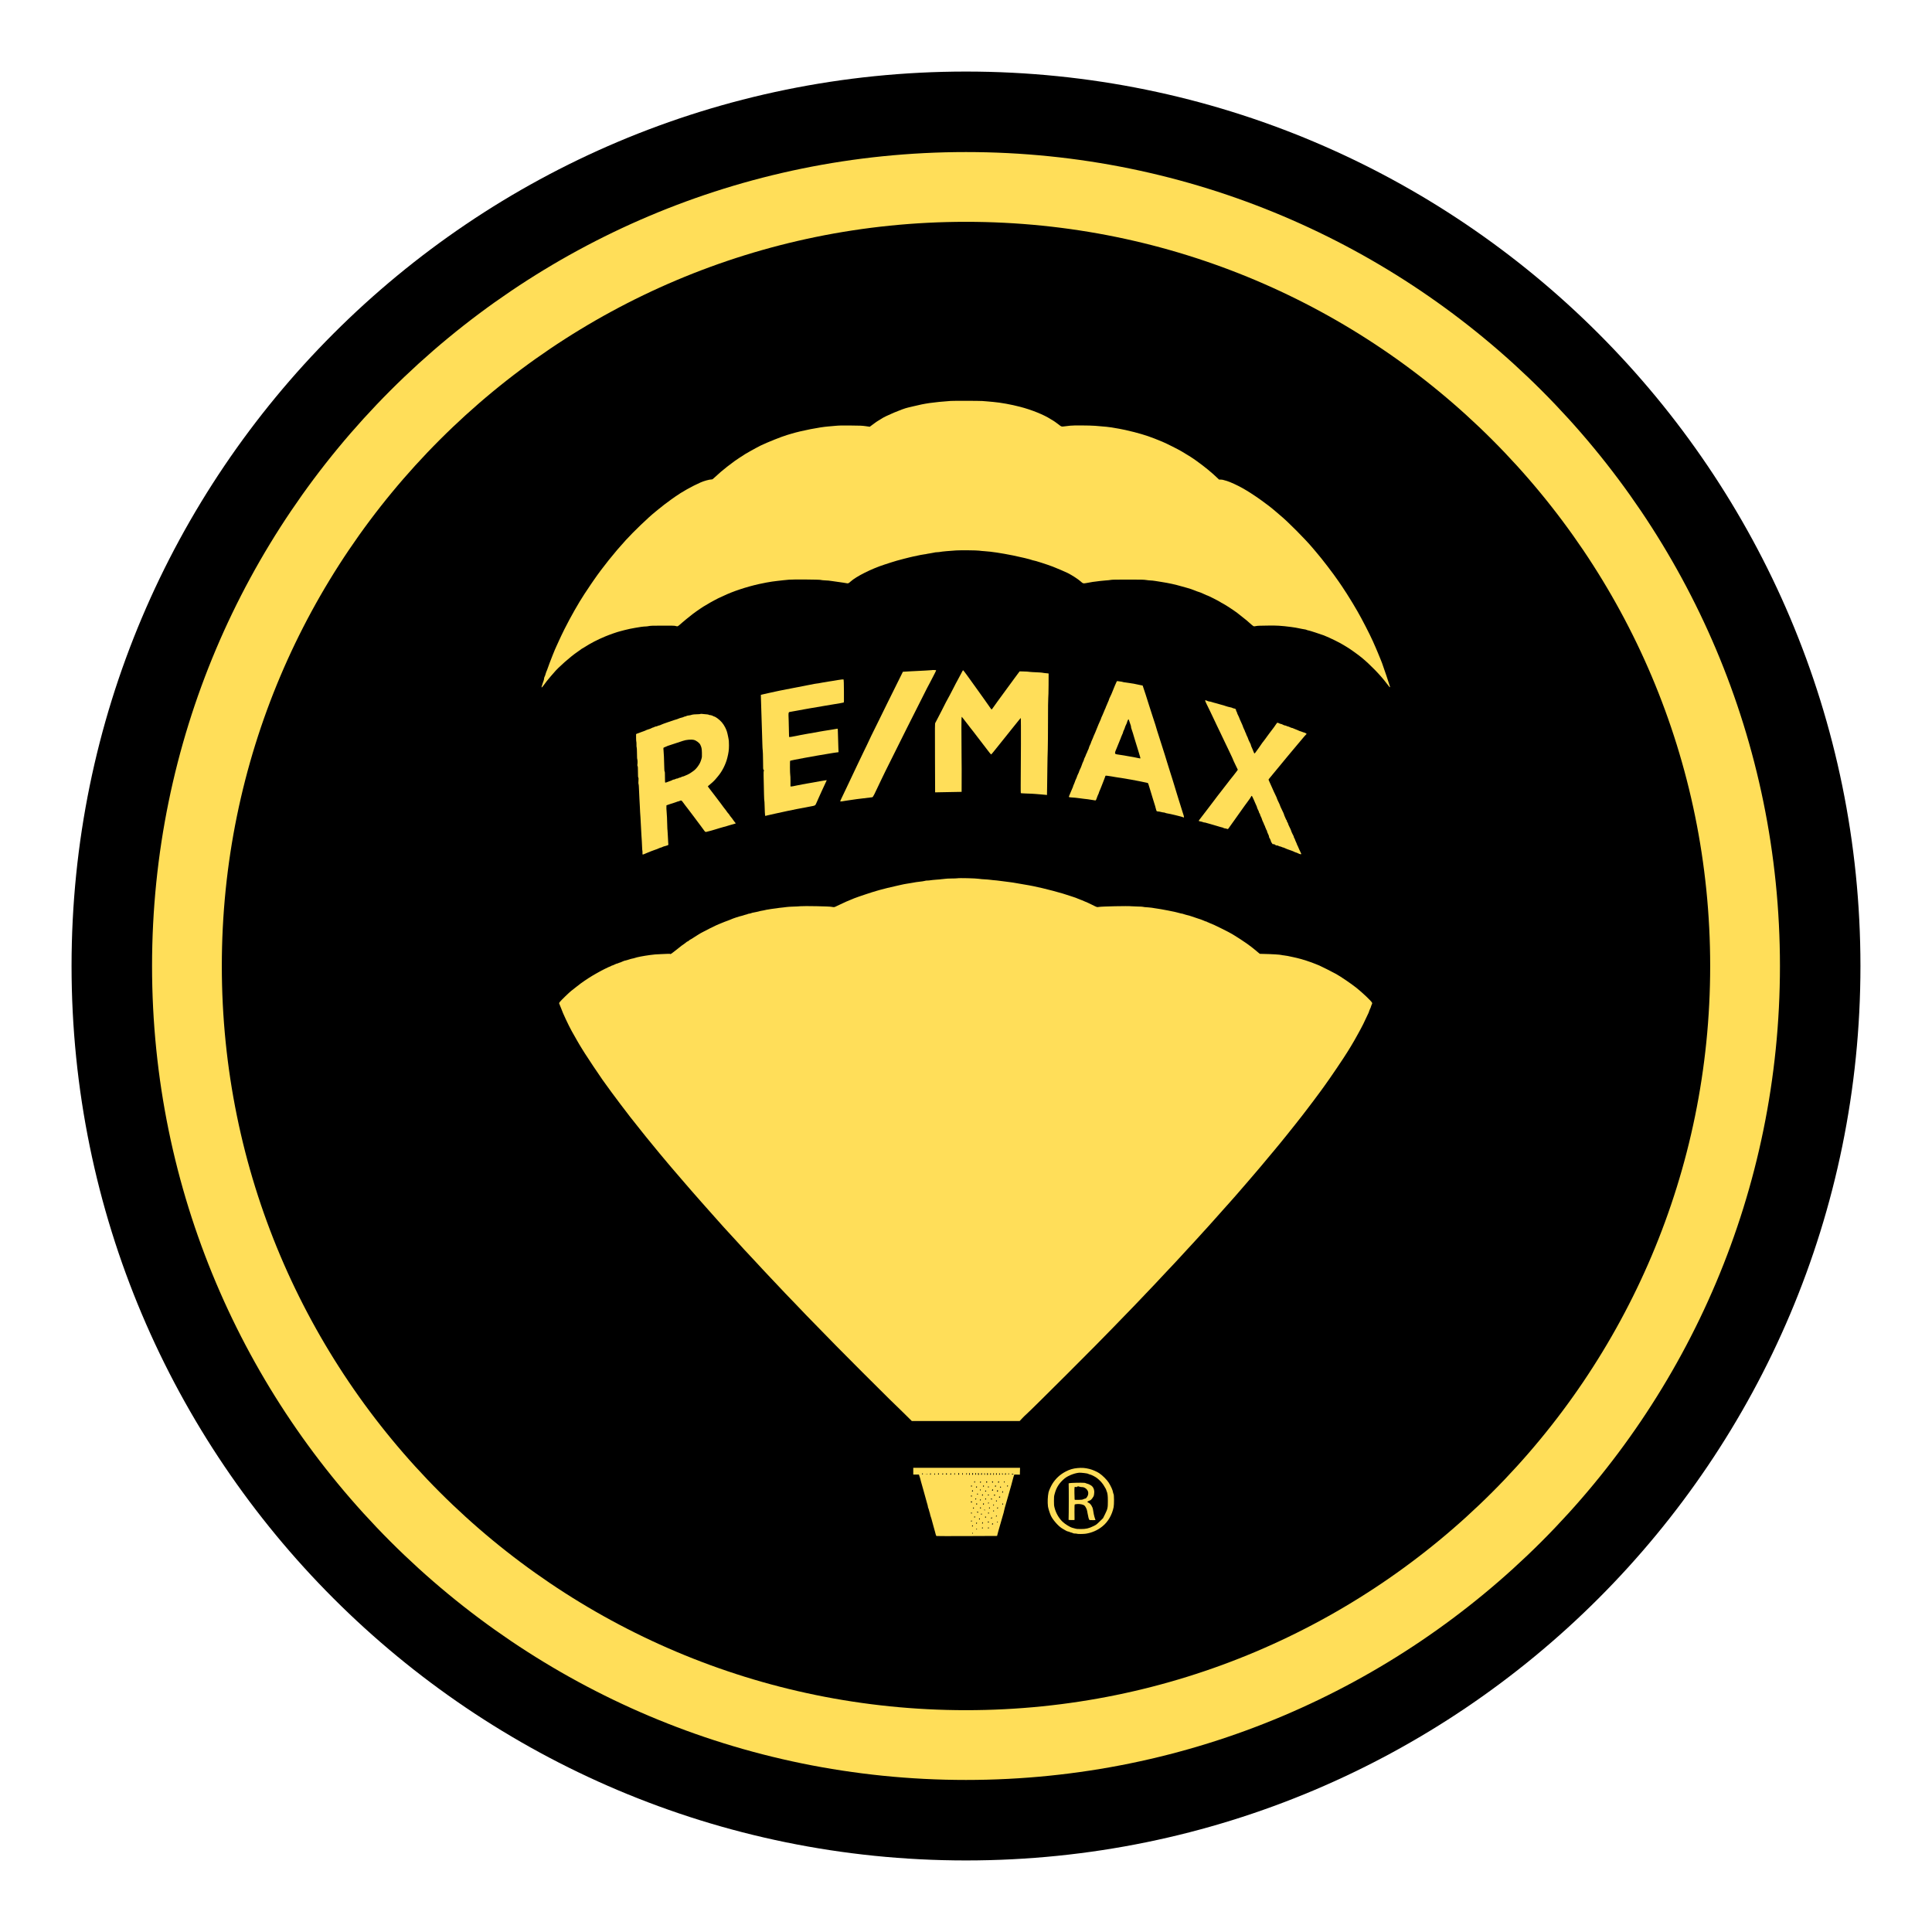 <svg xmlns="http://www.w3.org/2000/svg" xmlns:xlink="http://www.w3.org/1999/xlink" width="1080" zoomAndPan="magnify" viewBox="0 0 810 810" height="1080" preserveAspectRatio="xMidYMid meet" version="1.0"><defs><clipPath id="954e1ac031"><path d="M 30 30 L 780 30 L 780 780 L 30 780 Z M 30 30 " clip-rule="nonzero"/></clipPath><clipPath id="351e4b72b6"><path d="M 405 30 C 197.895 30 30 197.895 30 405 C 30 612.105 197.895 780 405 780 C 612.105 780 780 612.105 780 405 C 780 197.895 612.105 30 405 30 Z M 405 30 " clip-rule="nonzero"/></clipPath><clipPath id="15be26a120"><path d="M 63.75 63.75 L 746.25 63.75 L 746.25 746.25 L 63.75 746.25 Z M 63.75 63.75 " clip-rule="nonzero"/></clipPath><clipPath id="90e6501f0d"><path d="M 405 63.75 C 216.531 63.75 63.75 216.531 63.75 405 C 63.75 593.469 216.531 746.25 405 746.25 C 593.469 746.25 746.25 593.469 746.25 405 C 746.25 216.531 593.469 63.75 405 63.75 Z M 405 63.75 " clip-rule="nonzero"/></clipPath></defs><rect x="-81" width="972" fill="#ffffff" y="-81" height="972" fill-opacity="1"/><rect x="-81" width="972" fill="#ffffff" y="-81" height="972" fill-opacity="1"/><g clip-path="url(#954e1ac031)"><g clip-path="url(#351e4b72b6)"><path fill="#000000" d="M 30 30 L 780 30 L 780 780 L 30 780 Z M 30 30 " fill-opacity="1" fill-rule="nonzero"/></g></g><g clip-path="url(#15be26a120)"><g clip-path="url(#90e6501f0d)"><path stroke-linecap="butt" transform="matrix(0.75, 0, 0, 0.75, 63.75, 63.75)" fill="none" stroke-linejoin="miter" d="M 455 -0 C 203.708 -0 -0 203.708 -0 455 C -0 706.292 203.708 910 455 910 C 706.292 910 910 706.292 910 455 C 910 203.708 706.292 -0 455 -0 Z M 455 -0 " stroke="#ffde59" stroke-width="78" stroke-opacity="1" stroke-miterlimit="4"/></g></g><path fill="#ffde59" d="M 398.602 168.094 C 391.117 168.648 387.934 169.102 382.828 170.367 C 382.02 170.566 381.055 170.801 380.699 170.871 C 378.309 171.395 370.98 174.488 369.41 175.641 C 369.18 175.809 368.688 176.113 368.309 176.312 C 367.93 176.523 367.113 177.078 366.484 177.551 C 365.855 178.031 365.184 178.535 364.996 178.66 L 364.648 178.914 L 362.941 178.672 C 361.434 178.461 360.699 178.43 356.672 178.398 C 353.047 178.355 351.746 178.387 350.332 178.523 C 349.355 178.617 347.961 178.734 347.238 178.797 C 343.676 179.07 336.074 180.559 331.977 181.785 C 331.461 181.93 330.625 182.184 330.102 182.34 C 327.656 183.062 321.891 185.371 318.895 186.805 C 318.441 187.027 317.574 187.477 316.953 187.824 C 316.348 188.168 315.352 188.715 314.742 189.039 C 313.328 189.793 311.922 190.652 310.027 191.922 C 307.887 193.348 308.391 192.992 304.836 195.684 C 303.391 196.785 301.137 198.715 299.637 200.141 C 298.801 200.938 298.684 201.008 298.297 201.008 C 297.438 201.008 295.141 201.637 293.727 202.266 C 290.09 203.871 285.82 206.273 283.012 208.273 C 282.352 208.746 281.609 209.27 281.367 209.438 C 279.656 210.652 277.09 212.625 276.012 213.547 C 275.664 213.84 275.078 214.332 274.699 214.625 C 271.805 216.941 265.758 222.738 262.332 226.492 C 257.633 231.629 252.625 237.887 248.996 243.148 C 248.617 243.695 248.062 244.5 247.77 244.93 C 247.215 245.719 247.066 245.949 244.98 249.113 C 242.445 252.992 239.27 258.578 236.668 263.746 C 235.863 265.363 234.812 267.555 234.34 268.621 C 233.859 269.691 233.348 270.832 233.18 271.168 C 233.012 271.496 232.758 272.059 232.621 272.426 C 232.488 272.785 232.066 273.812 231.691 274.711 C 231.324 275.602 230.746 277.094 230.41 278.016 C 229.289 281.137 229.164 281.465 229.039 281.672 C 228.965 281.789 228.879 282.051 228.84 282.25 C 228.742 282.723 228.387 283.727 228.242 283.895 C 228.188 283.969 228.113 284.273 228.094 284.578 C 228.062 284.879 227.969 285.301 227.875 285.5 C 227.781 285.699 227.664 286.004 227.621 286.18 C 227.582 286.348 227.414 286.863 227.254 287.312 C 227.109 287.762 227.004 288.16 227.047 288.191 C 227.129 288.289 227.453 287.973 227.812 287.461 C 228.41 286.566 230.223 284.273 230.934 283.508 C 231.344 283.078 231.941 282.387 232.266 281.988 C 233.922 279.922 239.164 275.289 242.047 273.34 C 242.508 273.023 243.148 272.562 243.473 272.324 C 243.785 272.07 244.09 271.871 244.133 271.871 C 244.176 271.871 244.477 271.695 244.805 271.484 C 247.602 269.68 250.434 268.215 253.777 266.82 C 255.609 266.055 258.883 264.91 260.023 264.648 C 260.285 264.586 261.094 264.367 261.816 264.176 C 262.539 263.977 263.555 263.738 264.07 263.645 C 264.582 263.547 265.621 263.359 266.367 263.215 C 267.98 262.898 269.918 262.648 270.684 262.648 C 270.977 262.648 271.543 262.586 271.941 262.5 C 272.738 262.332 273.609 262.301 277.949 262.301 C 282.195 262.289 282.906 262.312 283.379 262.48 C 283.609 262.562 283.914 262.605 284.051 262.574 C 284.312 262.5 284.941 262.02 286.043 261 C 286.711 260.395 289.062 258.484 290.477 257.395 C 291.984 256.242 295.277 254.008 295.719 253.84 C 295.863 253.789 296.273 253.547 296.617 253.309 C 297.395 252.781 301.672 250.488 301.871 250.488 C 301.902 250.488 302.625 250.152 303.473 249.754 C 307.27 247.93 312.867 246.074 318.148 244.879 C 319.836 244.5 322.98 243.902 323.707 243.832 C 324.051 243.801 324.973 243.684 325.75 243.57 C 326.523 243.465 327.73 243.316 328.422 243.266 C 329.113 243.203 330.172 243.098 330.781 243.035 C 332.332 242.875 343.707 242.961 344.145 243.141 C 344.312 243.211 345.008 243.285 345.668 243.316 C 347.07 243.371 347.555 243.41 348.918 243.621 C 349.461 243.703 350.289 243.82 350.75 243.883 C 353.109 244.207 354.473 244.418 354.965 244.523 C 355.625 244.648 355.738 244.605 356.621 243.809 C 358.988 241.66 365.332 238.484 370.711 236.734 C 371.609 236.441 372.891 236.031 373.551 235.812 C 374.883 235.359 377.137 234.73 379.055 234.25 C 379.746 234.082 380.762 233.832 381.309 233.684 C 382.207 233.453 382.973 233.285 385.973 232.668 C 386.496 232.562 387.199 232.445 387.543 232.406 C 387.891 232.375 388.445 232.277 388.77 232.184 C 389.105 232.102 389.641 232.008 389.977 231.984 C 390.312 231.953 390.984 231.828 391.465 231.715 C 391.945 231.598 392.398 231.523 392.461 231.547 C 392.586 231.598 394.734 231.355 395.09 231.25 C 395.289 231.199 397.598 231 400.855 230.77 C 402.617 230.645 409.609 230.719 410.5 230.863 C 410.848 230.926 411.895 231.031 412.828 231.086 C 415.66 231.262 419.59 231.859 424.703 232.875 C 427.883 233.516 431.949 234.492 432.691 234.805 C 432.914 234.898 433.184 234.973 433.32 234.973 C 433.762 234.973 438.992 236.648 441.352 237.551 C 442.988 238.18 446.613 239.73 447.609 240.227 C 449.391 241.117 452 242.805 453.008 243.715 C 454.066 244.668 454.129 244.691 455.543 244.43 C 457.988 243.977 458.648 243.871 459.664 243.777 C 460.242 243.715 460.973 243.633 461.289 243.57 C 461.602 243.516 462.598 243.422 463.492 243.359 C 464.383 243.309 465.379 243.203 465.691 243.129 C 466.133 243.023 467.82 242.992 472.82 242.992 C 478.543 242.992 479.52 243.012 480.555 243.172 C 481.207 243.273 482.035 243.359 482.402 243.359 C 482.77 243.359 483.648 243.453 484.359 243.57 C 485.074 243.684 486.133 243.852 486.711 243.945 C 490.148 244.48 492.539 245.004 495.621 245.895 C 496.426 246.125 497.348 246.379 497.664 246.461 C 498.598 246.703 500.191 247.238 500.809 247.52 C 501.121 247.668 501.594 247.844 501.855 247.93 C 502.988 248.266 503.867 248.609 504.887 249.113 C 505.484 249.406 506.059 249.648 506.152 249.648 C 506.387 249.648 511.258 252.113 511.617 252.414 C 511.773 252.551 512.309 252.855 512.812 253.098 C 513.672 253.516 517.352 255.926 518.703 256.953 C 520.23 258.129 522.172 259.672 522.621 260.066 C 524.469 261.734 525.391 262.5 525.629 262.562 C 525.797 262.617 526.176 262.574 526.543 262.488 C 526.891 262.406 527.551 262.344 528.012 262.344 C 528.473 262.344 529.98 262.32 531.363 262.281 C 534.812 262.188 537.32 262.332 541.324 262.867 C 542.812 263.055 543.484 263.18 545.934 263.684 C 546.512 263.809 547.09 263.906 547.215 263.906 C 547.328 263.906 547.633 264 547.887 264.113 C 548.137 264.23 548.473 264.324 548.629 264.324 C 548.891 264.324 553.809 265.918 555.055 266.398 C 557.508 267.355 562.09 269.617 563.598 270.613 C 563.914 270.824 564.457 271.16 564.805 271.348 C 565.809 271.914 569.375 274.461 570.883 275.699 C 574.418 278.602 578.715 283.023 581.137 286.234 C 582.582 288.16 582.781 288.371 582.781 287.961 C 582.781 287.754 579.887 279.168 579.449 278.055 C 579.27 277.625 579.008 276.934 578.852 276.535 C 578.527 275.676 578.336 275.215 577.762 273.883 C 577.52 273.359 577.332 272.887 577.332 272.855 C 577.332 272.824 577.07 272.207 576.754 271.496 C 576.441 270.781 575.914 269.598 575.59 268.852 C 574.332 266.012 570.988 259.523 569.156 256.359 C 567.688 253.82 566.512 251.871 565.957 251.012 C 565.602 250.465 565.004 249.523 564.648 248.914 C 564.281 248.309 563.391 246.945 562.664 245.875 C 561.941 244.816 561.273 243.84 561.188 243.715 C 559.09 240.625 554.145 234.164 551.805 231.473 C 551.398 231 550.738 230.223 550.328 229.73 C 547.352 226.156 539.676 218.441 536.711 216.043 C 536.363 215.758 535.516 215.035 534.824 214.426 C 531.262 211.324 525.18 207.035 520.934 204.656 C 518.734 203.422 515.766 202.059 514.332 201.629 C 512.758 201.156 512.496 201.094 511.805 201.074 L 511.07 201.051 L 510.422 200.422 C 508.082 198.16 505.062 195.684 501.742 193.305 C 499.727 191.859 498.836 191.293 495.41 189.25 C 493.93 188.367 488.973 185.883 487.34 185.203 C 482.359 183.137 480.137 182.371 475.547 181.168 C 474.621 180.926 474.121 180.809 471.773 180.266 C 470.723 180.023 467.996 179.512 466.059 179.207 C 464.781 178.996 463.879 178.914 459.141 178.523 C 456.949 178.348 449.746 178.305 448.637 178.473 C 448.238 178.523 447.285 178.641 446.508 178.723 C 444.875 178.914 445.199 179.027 443.27 177.559 C 442.566 177.027 441.812 176.492 441.582 176.375 C 441.352 176.262 440.836 175.957 440.449 175.695 C 437.641 173.879 432.441 171.785 427.691 170.559 C 423.906 169.574 419.547 168.785 416.422 168.516 C 415.816 168.449 414.715 168.355 413.961 168.293 C 413.215 168.219 412.273 168.148 411.863 168.125 C 410.523 168.031 399.727 168.012 398.602 168.094 Z M 398.602 168.094 " fill-opacity="1" fill-rule="nonzero"/><path fill="#ffde59" d="M 390.594 280.961 C 390.551 281 386.777 281.211 381.641 281.453 C 379.945 281.535 378.551 281.621 378.539 281.641 C 378.465 281.734 371.871 295.047 371.871 295.09 C 371.871 295.121 370.383 298.152 368.57 301.82 C 366.758 305.48 365.27 308.496 365.27 308.508 C 365.27 308.527 364.871 309.379 364.379 310.395 C 363.887 311.41 363.488 312.262 363.488 312.293 C 363.488 312.324 362.773 313.793 361.902 315.562 C 361.035 317.336 359.977 319.535 359.555 320.457 C 359.137 321.379 358.289 323.172 357.668 324.441 C 357.051 325.711 356.191 327.523 355.762 328.477 C 355.332 329.43 354.367 331.453 353.621 332.973 C 352.879 334.496 352.27 335.816 352.27 335.898 C 352.27 336.023 352.387 336.035 352.93 335.984 C 353.289 335.941 353.75 335.867 353.949 335.816 C 354.148 335.762 354.766 335.668 355.309 335.605 C 355.855 335.543 356.664 335.426 357.094 335.344 C 357.523 335.258 358.465 335.125 359.188 335.039 C 362.562 334.66 365.246 334.328 365.582 334.266 C 365.93 334.191 365.992 334.105 366.547 333.039 C 366.883 332.398 367.293 331.539 367.469 331.117 C 367.648 330.688 368.426 329.062 369.188 327.504 C 369.953 325.93 370.836 324.105 371.148 323.445 C 372.176 321.266 388.434 288.832 388.645 288.539 C 388.762 288.371 389.367 287.238 389.988 286.004 C 390.617 284.777 391.445 283.172 391.832 282.438 C 392.219 281.695 392.512 281.055 392.48 281 C 392.418 280.906 390.688 280.867 390.594 280.961 Z M 390.594 280.961 " fill-opacity="1" fill-rule="nonzero"/><path fill="#ffde59" d="M 402.973 282.375 C 402.598 283.141 401.945 284.355 401.527 285.078 C 401.117 285.805 400.332 287.281 399.789 288.383 C 399.242 289.473 398.539 290.836 398.227 291.391 C 396.812 293.938 396.434 294.672 394.809 297.922 C 393.855 299.816 392.902 301.664 392.691 302.008 C 392.48 302.355 392.312 302.68 392.312 302.73 C 392.312 302.797 392.23 302.93 392.137 303.047 C 391.957 303.258 391.945 304.062 392 317.734 L 392.051 332.199 L 394.148 332.156 C 395.301 332.137 397.805 332.094 399.703 332.051 L 403.164 331.988 L 403.172 328.215 C 403.195 323.52 403.195 321.484 403.141 317.105 C 403.047 307.039 403.059 300.488 403.184 300.512 C 403.258 300.531 403.867 301.273 404.547 302.176 C 405.227 303.078 406.184 304.316 406.676 304.945 C 407.168 305.562 407.934 306.539 408.371 307.102 C 408.812 307.66 409.359 308.371 409.578 308.688 C 409.797 308.992 410.332 309.691 410.773 310.238 C 411.215 310.781 412.43 312.375 413.477 313.77 C 414.527 315.176 415.438 316.316 415.512 316.316 C 415.594 316.316 416.16 315.668 416.789 314.871 C 417.418 314.086 418.488 312.754 419.16 311.914 C 419.84 311.078 421.066 309.547 421.895 308.508 C 422.723 307.469 423.73 306.211 424.129 305.711 C 424.539 305.215 425.543 303.957 426.383 302.91 C 427.211 301.863 427.934 301.012 427.984 301.012 C 428.07 301.012 428.039 320.93 427.934 329.336 C 427.922 331.047 427.945 332.48 427.984 332.535 C 428.039 332.574 429.172 332.648 430.5 332.691 C 431.844 332.723 433.48 332.809 434.141 332.871 C 434.801 332.934 435.984 333.039 436.762 333.09 C 437.535 333.141 438.352 333.227 438.562 333.258 L 438.949 333.32 L 439.012 329.777 C 439.035 327.816 439.086 324.168 439.117 321.664 C 439.141 319.16 439.211 315.848 439.277 314.316 C 439.328 312.785 439.379 307.43 439.379 302.43 C 439.379 296.82 439.422 293.078 439.484 292.691 C 439.547 292.332 439.602 289.871 439.621 287.207 L 439.641 282.375 L 439.172 282.301 C 438.91 282.262 438.406 282.207 438.051 282.195 C 437.691 282.176 437.348 282.125 437.262 282.082 C 437.137 281.996 435.25 281.871 432.809 281.777 C 432.273 281.758 431.758 281.715 431.656 281.684 C 431.383 281.598 430.188 281.527 428.742 281.504 L 427.484 281.473 L 426.695 282.523 C 426.266 283.098 425.742 283.801 425.543 284.074 C 424.621 285.34 423.875 286.367 423.344 287.082 C 423.027 287.5 422.672 287.984 422.555 288.152 C 422.355 288.422 421.508 289.598 418.207 294.094 C 417.43 295.164 416.582 296.348 416.32 296.746 C 416.059 297.133 415.805 297.449 415.742 297.449 C 415.629 297.438 415.512 297.281 414.105 295.246 C 413.605 294.523 412.785 293.371 412.293 292.68 C 411.789 291.988 410.793 290.594 410.082 289.586 C 408.059 286.746 406.98 285.227 406.484 284.578 C 406.246 284.25 405.773 283.602 405.449 283.141 C 404.664 282.02 403.844 280.992 403.75 280.992 C 403.699 280.992 403.352 281.621 402.973 282.375 Z M 402.973 282.375 " fill-opacity="1" fill-rule="nonzero"/><path fill="#ffde59" d="M 352.898 284.879 C 352.062 284.977 350.32 285.246 349.125 285.469 C 348.633 285.551 347.953 285.668 347.605 285.707 C 347.262 285.75 346.598 285.867 346.137 285.961 C 345.676 286.043 345.09 286.148 344.828 286.168 C 344.566 286.203 344.051 286.297 343.676 286.379 C 343.297 286.473 342.816 286.535 342.594 286.547 C 342.387 286.547 341.789 286.641 341.285 286.746 C 340.781 286.863 339.809 287.051 339.113 287.176 C 338.422 287.301 335.477 287.867 332.562 288.453 C 329.648 289.031 327.152 289.516 327.008 289.535 C 326.859 289.555 326.422 289.648 326.012 289.746 C 325.203 289.934 323.895 290.215 322.449 290.52 C 320.98 290.836 320.508 290.938 319.723 291.137 L 318.988 291.328 L 319.02 292.48 C 319.039 293.109 319.125 295.836 319.207 298.551 C 319.293 301.254 319.406 304.965 319.469 306.777 C 319.523 308.594 319.598 310.973 319.629 312.07 C 319.648 313.164 319.723 314.293 319.773 314.59 C 319.836 314.871 319.891 316.801 319.91 318.863 C 319.934 322.324 319.941 322.629 320.121 322.723 C 320.309 322.828 320.371 323.234 320.203 323.234 C 320.141 323.234 320.121 324.023 320.141 325.195 C 320.289 332.68 320.371 335.574 320.445 335.688 C 320.488 335.762 320.539 336.516 320.551 337.367 C 320.57 338.215 320.625 339.629 320.664 340.512 C 320.738 341.906 320.77 342.105 320.918 342.062 C 321.012 342.031 321.516 341.914 322.027 341.789 C 322.551 341.676 323.801 341.391 324.805 341.16 C 325.812 340.93 327.449 340.574 328.422 340.375 C 329.406 340.176 330.266 339.988 330.34 339.957 C 330.551 339.883 337.027 338.605 339.168 338.227 C 341.934 337.723 341.758 337.816 342.281 336.645 C 342.523 336.098 342.961 335.113 343.254 334.453 C 343.559 333.793 344.145 332.473 344.578 331.516 C 345.008 330.562 345.637 329.211 345.98 328.5 C 346.328 327.797 346.609 327.176 346.609 327.137 C 346.609 327.082 346.297 327.105 345.906 327.176 C 345.508 327.25 344.555 327.406 343.781 327.535 C 343.004 327.66 341.547 327.922 340.551 328.121 C 339.543 328.32 338.613 328.477 338.477 328.477 C 338.34 328.477 337.395 328.645 336.367 328.855 C 335.34 329.062 334.176 329.297 333.77 329.367 C 333.371 329.453 332.824 329.559 332.562 329.621 C 332.301 329.684 331.934 329.734 331.758 329.734 L 331.41 329.734 L 331.41 327.449 C 331.41 326.203 331.367 325.02 331.305 324.828 C 331.254 324.629 331.199 323.246 331.191 321.738 C 331.18 319.535 331.211 318.98 331.328 318.93 C 331.672 318.75 342.344 316.789 346.664 316.109 C 347.418 315.992 348.551 315.793 349.18 315.688 C 349.816 315.574 350.457 315.48 350.605 315.48 C 350.762 315.48 351.035 315.449 351.223 315.406 L 351.566 315.344 L 351.484 313.395 C 351.441 312.324 351.367 310.102 351.336 308.457 C 351.285 305.941 351.254 305.469 351.129 305.5 C 350.551 305.625 349.68 305.773 348.129 306.004 C 347.156 306.148 345.949 306.34 345.457 306.422 C 344.965 306.516 344.168 306.652 343.676 306.727 C 342.438 306.938 341.137 307.168 340.27 307.355 C 339.871 307.438 339.293 307.535 339.012 307.555 C 338.715 307.586 338.16 307.68 337.773 307.773 C 337.387 307.867 336.883 307.965 336.672 307.984 C 336.461 308.004 335.93 308.098 335.5 308.195 C 335.07 308.277 334.355 308.426 333.926 308.52 C 332.219 308.863 330.961 309.074 330.875 309.023 C 330.824 308.992 330.781 308.246 330.781 307.375 C 330.781 306.496 330.73 304.211 330.664 302.281 C 330.52 298.234 330.434 298.59 331.652 298.391 C 332.07 298.328 333.309 298.109 334.398 297.898 C 335.5 297.691 336.746 297.461 337.176 297.387 C 337.605 297.312 338.645 297.125 339.48 296.977 C 340.32 296.832 341.715 296.59 342.574 296.453 C 343.445 296.305 344.809 296.074 345.613 295.93 C 346.422 295.793 348.121 295.508 349.387 295.301 C 351.809 294.914 353.352 294.641 353.664 294.547 C 353.852 294.492 353.863 294.285 353.82 289.746 C 353.801 286.746 353.75 284.953 353.688 284.891 C 353.633 284.848 353.277 284.84 352.898 284.879 Z M 352.898 284.879 " fill-opacity="1" fill-rule="nonzero"/><path fill="#ffde59" d="M 467.367 287.562 C 466.887 288.707 466.395 289.922 466.27 290.27 C 466.152 290.613 465.809 291.391 465.504 291.988 C 465.199 292.586 464.957 293.152 464.957 293.258 C 464.957 293.359 464.77 293.844 464.539 294.316 C 464.309 294.797 464.121 295.246 464.121 295.312 C 464.121 295.383 464.004 295.668 463.855 295.941 C 463.711 296.211 463.594 296.504 463.594 296.59 C 463.594 296.672 463.5 296.895 463.395 297.07 C 463.281 297.25 463.102 297.68 462.977 298.035 C 462.859 298.383 462.504 299.211 462.191 299.891 C 461.867 300.562 461.602 301.18 461.602 301.273 C 461.602 301.371 461.477 301.684 461.32 301.988 C 461.027 302.574 460.062 304.852 459.652 305.941 C 459.422 306.57 459.117 307.262 458.5 308.645 C 458.363 308.949 458.25 309.242 458.25 309.305 C 458.25 309.367 458.059 309.809 457.828 310.289 C 457.598 310.773 457.41 311.242 457.41 311.34 C 457.41 311.422 457.223 311.871 456.992 312.336 C 456.762 312.797 456.57 313.266 456.57 313.395 C 456.57 313.52 456.414 313.926 456.227 314.316 C 456.027 314.691 455.84 315.145 455.797 315.32 C 455.754 315.488 455.66 315.711 455.586 315.793 C 455.504 315.879 455.367 316.211 455.262 316.527 C 455.156 316.84 454.945 317.344 454.777 317.637 C 454.613 317.934 454.477 318.277 454.477 318.395 C 454.477 318.52 454.309 318.961 454.098 319.379 C 453.887 319.797 453.68 320.312 453.637 320.512 C 453.555 320.898 452.926 322.387 452.578 323.035 C 452.473 323.246 452.379 323.5 452.379 323.582 C 452.379 323.676 452.223 324.055 452.023 324.43 C 451.824 324.82 451.582 325.375 451.5 325.68 C 451.414 325.984 451.215 326.465 451.059 326.746 C 450.91 327.043 450.723 327.504 450.648 327.797 C 450.566 328.078 450.387 328.539 450.25 328.801 C 450.105 329.062 449.957 329.441 449.914 329.641 C 449.875 329.84 449.727 330.219 449.59 330.488 C 449.453 330.754 449.148 331.465 448.918 332.062 C 448.688 332.66 448.395 333.352 448.281 333.602 C 448.145 333.906 448.102 334.098 448.176 334.168 C 448.227 334.223 448.625 334.297 449.047 334.316 C 450 334.359 451.824 334.535 452.59 334.66 C 452.902 334.715 453.617 334.809 454.16 334.871 C 454.707 334.934 455.586 335.027 456.102 335.094 C 456.625 335.156 457.559 335.301 458.176 335.418 C 459.141 335.605 459.328 335.617 459.445 335.488 C 459.516 335.406 459.738 334.895 459.914 334.348 C 460.105 333.801 460.344 333.203 460.449 333.039 C 460.555 332.859 460.672 332.555 460.711 332.355 C 460.754 332.156 460.953 331.664 461.141 331.277 C 461.332 330.879 461.539 330.375 461.602 330.145 C 461.668 329.914 461.875 329.379 462.066 328.969 C 462.254 328.551 462.441 328.078 462.484 327.902 C 462.527 327.734 462.746 327.156 462.977 326.621 C 463.195 326.086 463.387 325.594 463.387 325.52 C 463.395 325.164 463.523 325.133 464.539 325.289 C 465.082 325.375 465.84 325.488 466.215 325.543 C 466.594 325.594 467.234 325.711 467.633 325.793 C 468.039 325.887 468.512 325.961 468.68 325.961 C 468.855 325.961 469.52 326.055 470.148 326.172 C 471.176 326.359 472.664 326.613 474.391 326.895 C 475.418 327.062 480.516 328.078 480.945 328.203 C 481.332 328.309 481.363 328.352 481.551 329 C 481.656 329.379 482.023 330.555 482.359 331.621 C 482.703 332.691 483.102 334.012 483.25 334.559 C 483.406 335.102 483.711 336.098 483.93 336.758 C 484.16 337.418 484.445 338.414 484.57 338.961 C 484.695 339.504 484.875 340.02 484.957 340.082 C 485.055 340.156 485.316 340.219 485.555 340.219 C 485.797 340.219 486.344 340.312 486.773 340.426 C 487.203 340.543 487.703 340.637 487.895 340.637 C 488.082 340.637 488.375 340.711 488.531 340.793 C 488.699 340.879 489.035 340.973 489.289 341.004 C 489.863 341.086 491.426 341.422 492.789 341.758 C 495.137 342.336 495.746 342.504 495.965 342.617 C 496.551 342.934 496.543 342.672 495.871 340.691 C 495.578 339.82 495.156 338.477 494.938 337.703 C 494.707 336.926 494.34 335.723 494.098 335.027 C 493.867 334.336 493.461 333.039 493.207 332.137 C 492.957 331.234 492.547 329.914 492.316 329.199 C 492.078 328.488 491.73 327.336 491.531 326.645 C 491.344 325.949 490.891 324.535 490.535 323.5 C 490.188 322.461 489.656 320.781 489.371 319.777 C 489.078 318.77 488.66 317.387 488.43 316.695 C 488.199 316.012 487.777 314.691 487.496 313.762 C 487.223 312.836 486.582 310.848 486.09 309.348 C 485.242 306.738 484.926 305.73 484.402 303.895 C 484.266 303.434 483.68 301.641 483.102 299.914 C 482.516 298.184 481.898 296.242 481.719 295.613 C 481.477 294.734 479.141 287.512 479.066 287.418 C 479.066 287.406 478.512 287.301 477.852 287.176 C 477.191 287.051 476.363 286.883 476.016 286.789 C 475.672 286.695 475.031 286.59 474.602 286.535 C 474.172 286.496 473.605 286.402 473.344 286.336 C 473.082 286.266 472.473 286.18 471.98 286.137 C 471.488 286.098 470.953 286.004 470.785 285.938 C 470.629 285.867 470.082 285.762 469.582 285.707 C 469.09 285.656 468.586 285.582 468.461 285.551 C 468.262 285.488 468.164 285.668 467.367 287.562 Z M 473.555 302.605 C 473.742 303.203 473.953 303.832 474.035 304.023 C 474.121 304.199 474.184 304.516 474.184 304.715 C 474.184 304.914 474.277 305.301 474.383 305.582 C 474.602 306.141 475.348 308.52 475.547 309.293 C 475.609 309.555 475.777 310.09 475.91 310.5 C 476.332 311.77 476.605 312.66 477.012 314.062 C 477.234 314.809 477.578 315.98 477.801 316.664 C 478.02 317.344 478.164 317.934 478.125 317.965 C 478.082 318.004 477.621 317.934 477.086 317.805 C 476.102 317.574 474.613 317.305 472.766 317 C 472.191 316.906 471.508 316.777 471.246 316.727 C 470.984 316.664 470.094 316.527 469.254 316.422 C 467.547 316.191 467.422 316.129 467.504 315.438 C 467.535 315.219 467.703 314.746 467.871 314.391 C 468.051 314.043 468.227 313.602 468.27 313.434 C 468.312 313.258 468.523 312.734 468.742 312.262 C 468.973 311.777 469.152 311.34 469.152 311.266 C 469.152 311.191 469.297 310.824 469.477 310.449 C 469.652 310.07 469.918 309.422 470.051 308.992 C 470.199 308.57 470.43 308.027 470.566 307.773 C 470.711 307.535 470.828 307.219 470.828 307.082 C 470.828 306.945 470.996 306.508 471.195 306.109 C 471.395 305.711 471.594 305.215 471.625 305.016 C 471.668 304.816 471.875 304.293 472.098 303.855 C 472.328 303.414 472.504 302.984 472.504 302.891 C 472.504 302.637 473.008 301.539 473.125 301.539 C 473.176 301.539 473.375 302.02 473.555 302.605 Z M 473.555 302.605 " fill-opacity="1" fill-rule="nonzero"/><path fill="#ffde59" d="M 505.262 293.676 C 505.223 293.738 505.453 294.316 505.766 294.965 C 506.082 295.613 506.816 297.102 507.391 298.289 C 508.387 300.332 508.934 301.473 509.633 303.004 C 509.812 303.383 510.031 303.875 510.148 304.105 C 510.254 304.336 510.891 305.668 511.574 307.062 C 512.254 308.445 513.074 310.164 513.387 310.867 C 513.703 311.57 514.52 313.289 515.211 314.672 C 515.891 316.066 516.512 317.375 516.586 317.574 C 516.887 318.371 517.477 319.691 518.211 321.172 L 518.965 322.711 L 518.418 323.477 C 518.113 323.887 517.633 324.516 517.352 324.859 C 515.871 326.676 515.547 327.082 515.391 327.324 C 515.305 327.473 514.969 327.91 514.645 328.309 C 514.332 328.699 513.902 329.242 513.703 329.516 C 513.504 329.789 513.125 330.27 512.863 330.605 C 512.602 330.93 512.16 331.516 511.867 331.895 C 511.586 332.281 511.156 332.816 510.922 333.102 C 510.691 333.371 510.41 333.738 510.293 333.918 C 510.18 334.098 509.445 335.059 508.672 336.066 C 507.895 337.082 506.879 338.414 506.418 339.035 C 505.453 340.332 504.738 341.266 503.48 342.871 C 502.988 343.488 502.59 344.043 502.59 344.098 C 502.59 344.242 502.758 344.305 503.418 344.422 C 503.754 344.473 504.172 344.59 504.332 344.672 C 504.496 344.758 504.793 344.832 504.969 344.832 C 505.16 344.832 505.492 344.902 505.703 344.988 C 505.922 345.062 506.574 345.25 507.16 345.395 C 507.738 345.543 508.473 345.754 508.785 345.867 C 509.09 345.984 509.75 346.172 510.242 346.297 C 510.734 346.422 511.387 346.613 511.688 346.727 C 511.992 346.832 512.34 346.926 512.465 346.926 C 512.59 346.926 512.77 347 512.863 347.082 C 512.969 347.18 513.293 347.273 513.605 347.316 C 513.922 347.348 514.301 347.441 514.445 347.516 C 514.793 347.691 514.887 347.617 515.484 346.719 C 515.734 346.34 516.27 345.586 516.68 345.039 C 517.086 344.496 517.539 343.855 517.695 343.625 C 517.844 343.395 518.441 342.547 519.027 341.738 C 520.926 339.117 521.207 338.707 521.824 337.809 C 522.16 337.312 522.727 336.551 523.074 336.109 C 523.711 335.301 524.477 334.16 524.637 333.781 C 524.75 333.5 524.93 333.688 525.273 334.473 C 525.441 334.84 525.715 335.426 525.871 335.773 C 526.039 336.129 526.176 336.453 526.176 336.508 C 526.176 336.559 526.363 336.98 526.594 337.441 C 526.824 337.902 527.016 338.383 527.016 338.508 C 527.016 338.645 527.203 339.105 527.434 339.535 C 527.664 339.965 527.852 340.438 527.852 340.562 C 527.852 340.699 527.949 340.898 528.062 341.004 C 528.18 341.109 528.273 341.309 528.273 341.445 C 528.273 341.582 528.441 342.012 528.641 342.387 C 528.84 342.766 529.027 343.238 529.07 343.445 C 529.109 343.645 529.32 344.18 529.539 344.621 C 529.77 345.07 529.949 345.5 529.949 345.574 C 529.949 345.66 530.043 345.859 530.16 346.035 C 530.273 346.203 530.367 346.422 530.367 346.508 C 530.367 346.59 530.484 346.895 530.633 347.18 C 530.777 347.461 530.895 347.754 530.895 347.816 C 530.895 347.891 530.965 348.008 531.051 348.078 C 531.133 348.152 531.207 348.344 531.207 348.5 C 531.207 348.668 531.395 349.16 531.625 349.602 C 531.867 350.07 532.047 350.555 532.047 350.754 C 532.047 350.953 532.109 351.172 532.191 351.258 C 532.371 351.434 532.883 352.617 532.883 352.848 C 532.883 352.934 532.969 353.09 533.074 353.195 C 533.168 353.289 533.316 353.508 533.387 353.676 C 533.492 353.918 533.566 353.961 533.785 353.906 C 534.059 353.836 534.875 354.211 534.875 354.402 C 534.875 354.453 535.012 354.473 535.18 354.441 C 535.402 354.402 535.633 354.453 535.977 354.633 C 536.238 354.777 536.574 354.895 536.723 354.895 C 536.859 354.895 537.152 354.988 537.359 355.102 C 537.582 355.219 537.852 355.312 537.969 355.312 C 538.086 355.312 538.484 355.469 538.859 355.66 C 539.238 355.848 540.035 356.16 540.641 356.352 C 541.25 356.539 542.066 356.855 542.457 357.055 C 542.844 357.254 543.254 357.41 543.348 357.41 C 543.441 357.41 543.848 357.578 544.246 357.777 C 544.961 358.133 545.57 358.246 545.57 358.027 C 545.57 357.977 545.473 357.746 545.371 357.535 C 544.992 356.801 544.438 355.574 544.207 354.977 C 544.082 354.641 543.934 354.348 543.883 354.316 C 543.828 354.273 543.785 354.18 543.785 354.086 C 543.785 354.004 543.609 353.543 543.379 353.078 C 543.156 352.609 542.938 352.086 542.906 351.918 C 542.863 351.758 542.738 351.488 542.613 351.328 C 542.496 351.172 542.426 350.973 542.445 350.891 C 542.477 350.816 542.414 350.637 542.32 350.492 C 542.059 350.113 541.27 348.352 541.27 348.152 C 541.27 348.059 540.988 347.441 540.641 346.758 C 540.297 346.09 540.012 345.426 540.012 345.293 C 540.012 345.164 539.949 344.988 539.875 344.914 C 539.645 344.684 539.469 344.297 539.531 344.148 C 539.551 344.074 539.488 343.93 539.375 343.824 C 539.27 343.73 539.176 343.605 539.176 343.539 C 539.176 343.488 538.984 343.059 538.754 342.578 C 538.523 342.094 538.336 341.602 538.336 341.484 C 538.336 341.359 537.957 340.512 537.496 339.59 C 537.035 338.668 536.66 337.828 536.66 337.723 C 536.66 337.609 536.375 336.969 536.031 336.277 C 535.684 335.594 535.402 334.957 535.402 334.871 C 535.402 334.789 535.305 334.527 535.203 334.297 C 534.332 332.504 533.629 330.984 533.242 330.051 C 532.98 329.441 532.559 328.508 532.309 327.973 C 532.047 327.441 531.836 326.945 531.836 326.875 C 531.836 326.812 532.098 326.445 532.422 326.066 C 532.738 325.688 533.461 324.82 534.016 324.129 C 535.086 322.797 538.547 318.602 538.648 318.52 C 538.68 318.488 539.102 317.984 539.574 317.398 C 540.043 316.82 540.609 316.129 540.84 315.879 C 541.062 315.637 541.73 314.828 542.328 314.105 C 542.926 313.383 544.133 311.945 544.992 310.93 C 545.863 309.902 546.711 308.887 546.891 308.676 C 547.059 308.457 547.34 308.152 547.52 307.996 L 547.824 307.723 L 547.539 307.469 C 547.383 307.336 547.016 307.168 546.711 307.102 C 546.406 307.031 546.102 306.938 546.031 306.871 C 545.969 306.82 545.641 306.707 545.316 306.621 C 544.992 306.539 544.613 306.402 544.488 306.316 C 544.363 306.234 543.84 306.012 543.316 305.824 C 542.801 305.645 542.277 305.426 542.16 305.352 C 542.047 305.27 541.848 305.207 541.711 305.207 C 541.562 305.207 541.176 305.059 540.832 304.891 C 540.496 304.715 540.129 304.578 540.012 304.578 C 539.898 304.578 539.625 304.484 539.414 304.367 C 539.195 304.254 538.891 304.156 538.723 304.156 C 538.566 304.156 538.188 304.012 537.887 303.844 C 537.57 303.664 537.203 303.527 537.066 303.527 C 536.93 303.527 536.555 303.395 536.23 303.227 C 535.84 303.035 535.578 302.961 535.484 303.016 C 535.402 303.066 535.074 303.496 534.762 303.969 C 534.457 304.453 533.891 305.227 533.516 305.699 C 533.137 306.172 532.527 306.988 532.152 307.5 C 531.773 308.027 531.375 308.57 531.262 308.707 C 531.145 308.844 530.84 309.273 530.578 309.66 C 530.316 310.051 529.906 310.582 529.676 310.855 C 529.438 311.117 529.09 311.602 528.891 311.914 C 528.703 312.23 528.188 312.973 527.75 313.562 C 527.32 314.148 526.762 314.914 526.523 315.258 C 526.051 315.93 525.895 316.023 525.789 315.711 C 525.758 315.617 525.621 315.289 525.484 314.988 C 525.348 314.691 525.234 314.398 525.234 314.355 C 525.234 314.305 525.066 313.918 524.855 313.488 C 524.645 313.066 524.469 312.598 524.457 312.449 C 524.445 312.305 524.352 312.008 524.238 311.809 C 523.766 310.93 523.242 309.785 523.242 309.629 C 523.242 309.535 523.051 309.086 522.82 308.633 C 522.59 308.184 522.402 307.73 522.402 307.637 C 522.402 307.543 522.309 307.312 522.191 307.145 C 522.078 306.969 521.984 306.758 521.984 306.672 C 521.984 306.59 521.793 306.141 521.562 305.68 C 521.332 305.215 521.145 304.777 521.145 304.691 C 521.145 304.609 521.027 304.305 520.895 304.012 C 520.379 302.93 520.055 302.207 519.875 301.746 C 519.488 300.711 519.246 300.176 518.941 299.609 C 518.773 299.285 518.629 298.918 518.629 298.801 C 518.629 298.676 518.535 298.465 518.418 298.32 C 518.305 298.172 518.211 297.922 518.211 297.773 C 518.211 297.332 518 297.145 517.383 297.031 C 517.066 296.977 516.754 296.871 516.668 296.801 C 516.586 296.734 516.324 296.641 516.082 296.602 C 515.484 296.504 514.016 296.105 513.754 295.98 C 513.543 295.875 513.012 295.719 511.605 295.344 C 510.641 295.09 510.285 294.984 509.875 294.848 C 509.707 294.797 509.301 294.691 508.984 294.617 C 508.672 294.555 508.199 294.41 507.938 294.305 C 507.676 294.199 507.297 294.117 507.098 294.117 C 506.898 294.117 506.469 293.988 506.152 293.844 C 505.516 293.551 505.359 293.52 505.262 293.676 Z M 505.262 293.676 " fill-opacity="1" fill-rule="nonzero"/><path fill="#ffde59" d="M 293.641 299.336 C 293.547 299.398 293.117 299.441 292.699 299.441 C 291.871 299.418 290.215 299.566 290.035 299.684 C 289.879 299.777 288.914 299.977 288.434 300.008 C 288.223 300.027 287.906 300.113 287.73 300.215 C 287.539 300.312 287.309 300.383 287.207 300.383 C 287.102 300.383 286.828 300.477 286.598 300.594 C 286.367 300.711 286.094 300.805 285.988 300.805 C 285.758 300.805 284.363 301.273 283.945 301.496 C 283.789 301.57 283.578 301.641 283.484 301.641 C 283.379 301.641 283 301.758 282.645 301.895 C 281.922 302.168 281.941 302.156 279.625 302.922 C 278.734 303.215 277.676 303.613 277.277 303.801 C 276.891 304 276.461 304.156 276.336 304.156 C 276.211 304.156 275.926 304.254 275.695 304.367 C 275.465 304.484 275.148 304.578 274.992 304.578 C 274.836 304.578 274.555 304.672 274.363 304.785 C 274.176 304.902 273.934 304.996 273.828 304.996 C 273.727 304.996 273.527 305.082 273.367 305.176 C 273.074 305.363 272.32 305.668 271.512 305.898 C 271.23 305.973 270.883 306.117 270.746 306.211 C 270.602 306.297 269.816 306.602 268.988 306.883 C 268.148 307.168 267.301 307.492 267.078 307.586 L 266.68 307.773 L 266.68 309.242 C 266.68 310.051 266.723 310.805 266.773 310.918 C 266.828 311.035 266.859 311.578 266.848 312.137 C 266.828 312.711 266.867 313.246 266.934 313.363 C 266.996 313.488 267.047 314.461 267.059 315.855 C 267.066 317.449 267.109 318.215 267.195 318.363 C 267.32 318.57 267.34 320.289 267.215 320.68 C 267.184 320.793 267.227 321.016 267.309 321.18 C 267.434 321.414 267.465 321.938 267.465 323.645 C 267.465 325.312 267.5 325.855 267.613 326.016 C 267.73 326.184 267.738 326.465 267.676 327.375 C 267.625 328.172 267.633 328.57 267.719 328.676 C 267.793 328.77 267.863 329.703 267.906 331.086 C 267.949 332.336 268.031 334.055 268.086 334.926 C 268.148 335.785 268.223 337.18 268.254 338.016 C 268.328 339.863 268.391 341.016 268.523 342.734 C 268.578 343.457 268.66 345.082 268.715 346.352 C 268.766 347.617 268.859 349.336 268.922 350.176 C 269.082 352.336 269.121 353.164 269.195 354.977 C 269.227 355.867 269.281 356.645 269.32 356.707 C 269.363 356.781 269.387 357.148 269.363 357.535 C 269.332 358.207 269.352 358.246 269.551 358.246 C 269.68 358.246 270.004 358.133 270.277 357.996 C 270.547 357.859 271.105 357.629 271.504 357.484 C 271.91 357.336 272.539 357.074 272.918 356.906 C 273.293 356.738 273.945 356.496 274.375 356.371 C 274.805 356.234 275.57 355.953 276.074 355.723 C 276.574 355.5 277.07 355.312 277.184 355.312 C 277.289 355.312 277.477 355.25 277.594 355.164 C 277.707 355.082 278.066 354.945 278.367 354.852 C 279.773 354.465 280.141 354.328 280.191 354.211 C 280.215 354.137 280.203 353.73 280.152 353.309 C 280.098 352.879 280.035 351.551 279.992 350.332 C 279.953 349.129 279.887 348.09 279.855 348.027 C 279.816 347.977 279.785 347.43 279.773 346.82 C 279.723 344.16 279.562 340.656 279.449 339.797 C 279.395 339.328 279.375 338.887 279.406 338.059 L 279.418 337.629 L 281.02 337.082 C 281.891 336.781 282.781 336.496 282.98 336.453 C 283.18 336.414 283.496 336.297 283.684 336.203 C 283.871 336.109 284.113 336.023 284.219 336.023 C 284.332 336.023 284.625 335.93 284.879 335.816 C 285.621 335.48 285.738 335.523 286.293 336.309 C 286.578 336.707 286.965 337.23 287.172 337.492 C 287.383 337.754 288.148 338.738 288.863 339.695 C 289.586 340.648 290.352 341.664 290.582 341.969 C 290.812 342.262 291.336 342.965 291.734 343.508 C 292.141 344.066 293.035 345.262 293.727 346.172 C 294.418 347.094 295.141 348.059 295.32 348.332 C 295.707 348.875 295.789 348.898 296.723 348.613 C 297.09 348.5 297.656 348.363 297.973 348.301 C 298.285 348.227 299.02 348.016 299.594 347.828 C 300.172 347.629 301.117 347.348 301.691 347.188 C 302.27 347.031 303.023 346.82 303.371 346.707 C 303.715 346.602 304.281 346.445 304.629 346.359 C 304.973 346.266 305.781 346.035 306.41 345.824 C 307.047 345.625 307.637 345.461 307.719 345.461 C 307.805 345.449 308.012 345.395 308.18 345.324 L 308.473 345.195 L 307.781 344.316 C 307.406 343.844 307.09 343.406 307.09 343.363 C 307.09 343.309 306.848 342.996 306.555 342.66 C 306.262 342.324 305.938 341.883 305.832 341.684 C 305.727 341.484 305.52 341.203 305.359 341.055 C 305.191 340.91 304.867 340.48 304.617 340.102 C 304.375 339.727 304.094 339.348 303.988 339.266 C 303.895 339.18 303.602 338.812 303.348 338.438 C 303.098 338.059 302.613 337.398 302.27 336.969 C 301.934 336.539 300.949 335.25 300.098 334.098 C 299.25 332.953 298.129 331.496 297.625 330.867 C 297.109 330.227 296.734 329.672 296.785 329.621 C 296.828 329.578 297.039 329.398 297.246 329.242 C 298.098 328.594 299.469 327.312 299.941 326.738 C 300.215 326.414 300.707 325.824 301.031 325.438 C 302.773 323.383 304.25 320.457 304.93 317.734 C 305.457 315.637 305.625 314.398 305.625 312.512 C 305.625 310.867 305.59 310.469 305.309 309.055 C 304.891 306.938 304.668 306.254 304.039 304.984 C 303.223 303.371 302.184 302.156 300.719 301.109 C 300.234 300.762 299.691 300.457 299.512 300.414 C 299.324 300.383 299.102 300.301 299.02 300.227 C 298.801 300.047 297.762 299.734 297.605 299.797 C 297.531 299.816 297.383 299.785 297.277 299.715 C 297.07 299.566 296.336 299.461 295.141 299.387 C 294.762 299.367 294.324 299.316 294.145 299.285 C 293.977 299.254 293.746 299.285 293.641 299.336 Z M 290.895 310.207 C 291.879 310.438 293.234 311.441 293.609 312.238 C 294.145 313.383 294.23 313.812 294.281 315.605 C 294.324 317.262 294.312 317.398 294.039 318.332 C 293.664 319.598 293.285 320.352 292.469 321.453 C 291.828 322.312 291.156 322.965 290.477 323.402 C 290.309 323.508 290.141 323.625 290.109 323.664 C 289.961 323.832 288.527 324.703 288.273 324.766 C 288.105 324.809 287.645 325.008 287.238 325.207 C 286.828 325.418 286.387 325.574 286.25 325.562 C 286.113 325.555 285.883 325.637 285.727 325.75 C 285.57 325.867 285.277 325.973 285.066 326.004 C 284.867 326.023 284.543 326.141 284.355 326.254 C 284.164 326.371 283.926 326.445 283.82 326.414 C 283.703 326.383 283.441 326.465 283.23 326.59 C 283.023 326.727 282.707 326.832 282.539 326.82 C 282.363 326.82 282.047 326.926 281.84 327.062 C 281.629 327.199 281.273 327.355 281.043 327.406 C 280.812 327.461 280.277 327.66 279.848 327.848 C 279.426 328.027 279.02 328.152 278.934 328.121 C 278.82 328.078 278.789 327.648 278.789 325.824 C 278.789 324.18 278.758 323.562 278.66 323.457 C 278.566 323.371 278.516 322.891 278.504 322 C 278.441 318.781 278.285 315.059 278.18 314.43 C 278.074 313.75 278.148 313.383 278.391 313.383 C 278.453 313.383 278.84 313.215 279.258 313.016 C 279.668 312.816 280.191 312.605 280.422 312.555 C 280.789 312.461 285.465 310.918 286.336 310.605 C 287.613 310.145 289.762 309.953 290.895 310.207 Z M 290.895 310.207 " fill-opacity="1" fill-rule="nonzero"/><path fill="#ffde59" d="M 401.328 368.227 C 401.129 368.27 400.039 368.312 398.918 368.312 C 397.797 368.32 396.645 368.375 396.348 368.438 C 396.066 368.5 395.656 368.531 395.457 368.531 C 395.258 368.52 394.883 368.562 394.621 368.613 C 394.359 368.68 393.602 368.75 392.941 368.773 C 392.281 368.805 391.414 368.879 391.004 368.941 C 389.82 369.117 388.707 369.234 388.57 369.18 C 388.508 369.148 388.059 369.223 387.574 369.348 C 387.094 369.465 386.348 369.578 385.918 369.609 C 385.488 369.633 384.684 369.738 384.137 369.832 C 383.594 369.926 382.648 370.094 382.039 370.199 C 381.434 370.312 380.562 370.449 380.102 370.512 C 379.641 370.574 379.094 370.668 378.895 370.723 C 378.695 370.773 377.605 371.016 376.484 371.258 C 374.254 371.727 369.285 372.945 368.781 373.133 C 368.613 373.195 368.027 373.363 367.469 373.512 C 366.035 373.887 359.68 376.004 358.141 376.613 C 355.445 377.691 353.738 378.449 351.852 379.379 C 349.996 380.305 349.891 380.344 349.336 380.305 C 349.02 380.273 348.664 380.23 348.551 380.188 C 347.91 379.988 336.977 379.777 335.539 379.938 C 335.027 380 333.715 380.074 332.617 380.094 C 331.527 380.125 330.301 380.199 329.891 380.262 C 329.492 380.324 328.707 380.418 328.16 380.473 C 326.809 380.605 326.316 380.672 325.695 380.785 C 325.414 380.848 324.867 380.91 324.492 380.941 C 324.113 380.965 323.578 381.035 323.285 381.102 C 323.004 381.164 322.406 381.258 321.977 381.32 C 321.547 381.371 321.074 381.457 320.926 381.52 C 320.781 381.57 320.34 381.664 319.934 381.73 C 319.535 381.781 319.031 381.875 318.832 381.93 C 317.93 382.18 316.125 382.578 315.793 382.609 C 315.594 382.629 315.234 382.723 315.016 382.82 C 314.785 382.922 314.406 383.02 314.168 383.039 C 313.938 383.051 313.59 383.145 313.41 383.238 C 313.223 383.332 312.98 383.406 312.879 383.406 C 312.762 383.406 312.488 383.48 312.27 383.574 C 312.039 383.68 311.598 383.816 311.285 383.887 C 309.797 384.223 307.344 385.031 306.18 385.574 C 305.758 385.766 305.359 385.922 305.289 385.922 C 305.215 385.922 304.512 386.184 303.734 386.5 C 302.961 386.824 301.965 387.23 301.535 387.398 C 300.59 387.777 300.496 387.82 297.707 389.184 C 296.504 389.781 295.254 390.418 294.953 390.609 C 294.648 390.797 294.355 390.953 294.293 390.953 C 294.23 390.953 293.988 391.09 293.746 391.246 C 293.504 391.414 293.043 391.688 292.719 391.867 C 292.406 392.043 291.609 392.547 290.969 392.977 C 290.32 393.418 289.691 393.805 289.555 393.848 C 289.426 393.887 289.113 394.098 288.863 394.316 C 288.609 394.551 288.328 394.727 288.223 394.727 C 288.129 394.727 287.961 394.82 287.855 394.938 C 287.75 395.051 287.426 395.312 287.133 395.512 C 285.957 396.309 285.582 396.594 283.895 397.965 C 281.754 399.684 281.094 400.148 280.988 399.969 C 280.938 399.883 280.582 399.863 279.723 399.906 C 279.059 399.938 277.961 399.98 277.27 400.012 C 275.078 400.094 273.945 400.188 272.602 400.387 C 271.879 400.504 270.895 400.641 270.402 400.711 C 269.91 400.777 269.09 400.922 268.566 401.039 C 268.055 401.152 267.395 401.301 267.102 401.352 C 266.816 401.414 266.344 401.551 266.051 401.656 C 265.77 401.75 265.297 401.875 265.004 401.906 C 264.719 401.949 264.438 402.023 264.375 402.066 C 264.32 402.117 263.871 402.254 263.379 402.379 C 261.617 402.832 261.43 402.883 260.809 403.195 C 260.465 403.363 260.012 403.543 259.812 403.586 C 259.613 403.625 259.344 403.723 259.219 403.805 C 259.09 403.891 258.883 403.953 258.766 403.953 C 258.652 403.953 258.156 404.141 257.695 404.371 C 257.227 404.602 256.766 404.789 256.668 404.789 C 256.586 404.789 256.375 404.883 256.199 405 C 256.031 405.117 255.82 405.211 255.746 405.211 C 255.559 405.211 251.773 407.074 251.25 407.434 C 251.008 407.59 250.77 407.727 250.715 407.727 C 250.664 407.727 250.328 407.914 249.973 408.145 C 249.613 408.375 249.289 408.562 249.238 408.562 C 249.184 408.562 248.766 408.816 248.305 409.109 C 247.844 409.414 247.184 409.82 246.848 410.012 C 246.512 410.199 245.727 410.734 245.086 411.184 C 244.457 411.645 243.797 412.105 243.629 412.203 C 243.461 412.305 242.621 412.957 241.754 413.648 C 240.895 414.34 239.875 415.137 239.5 415.418 C 238.691 416.039 235.316 419.297 234.75 420.02 C 234.426 420.43 234.363 420.566 234.445 420.723 C 234.5 420.828 234.676 421.258 234.824 421.688 C 234.98 422.109 235.137 422.496 235.18 422.559 C 235.223 422.609 235.316 422.852 235.391 423.082 C 235.82 424.457 238.367 429.906 239.707 432.309 C 240.547 433.805 241.648 435.754 242.004 436.363 C 242.203 436.688 242.59 437.379 242.887 437.883 C 243.168 438.387 243.684 439.215 244.008 439.719 C 244.332 440.223 244.887 441.113 245.242 441.688 C 246.039 443 251.406 451.051 252.633 452.746 C 253.125 453.441 253.883 454.477 254.301 455.055 C 254.719 455.629 255.695 456.973 256.469 458.043 C 257.895 460.012 262.227 465.734 264.238 468.324 C 265.359 469.773 266.523 471.23 268.934 474.238 C 269.68 475.16 270.578 476.293 270.945 476.754 C 271.691 477.688 273.684 480.117 276.473 483.504 C 278.055 485.434 278.727 486.238 280.086 487.812 C 280.215 487.957 280.988 488.871 281.816 489.855 C 283.828 492.234 285.402 494.051 286.859 495.715 C 287.52 496.473 288.305 497.371 288.59 497.719 C 288.871 498.062 289.656 498.965 290.32 499.711 C 290.98 500.465 292.52 502.203 293.727 503.59 C 294.941 504.961 296.566 506.805 297.344 507.668 C 298.117 508.535 299.344 509.91 300.066 510.727 C 302.363 513.336 304.785 516.02 306.211 517.531 C 306.965 518.336 308.035 519.5 308.578 520.109 C 310.004 521.723 313.664 525.688 316.629 528.82 C 318.043 530.309 319.406 531.777 319.648 532.078 C 319.898 532.383 321.441 534.008 323.055 535.707 C 324.68 537.395 326.262 539.07 326.578 539.43 C 327.219 540.152 330.688 543.789 333.348 546.516 C 334.336 547.52 335.32 548.559 335.551 548.82 C 335.77 549.082 336.891 550.258 338.055 551.441 C 339.219 552.625 340.898 554.355 341.789 555.266 C 348.055 561.734 352.625 566.367 361.441 575.195 C 366.977 580.73 372.082 585.805 372.773 586.465 C 373.477 587.125 375.91 589.48 378.172 591.715 L 382.293 595.781 L 427.492 595.781 L 428.469 594.734 C 429.004 594.148 429.832 593.34 430.301 592.93 C 432.578 590.938 461.32 562.227 466.688 556.578 C 467.266 555.969 468.68 554.512 469.832 553.328 C 472.996 550.09 477.84 545.078 478.48 544.367 C 478.793 544.02 479.664 543.098 480.418 542.32 C 482.914 539.73 485.547 536.953 486.184 536.23 C 486.531 535.844 487.871 534.406 489.172 533.043 C 490.473 531.691 492.004 530.066 492.578 529.438 C 493.156 528.809 494.34 527.531 495.199 526.598 C 496.07 525.664 497.098 524.531 497.496 524.094 C 498.398 523.098 499.141 522.301 500.754 520.57 C 501.457 519.816 502.379 518.809 502.801 518.328 C 503.219 517.844 503.953 517.047 504.414 516.543 C 504.887 516.043 505.641 515.215 506.102 514.699 C 506.562 514.176 507.621 513 508.461 512.07 C 509.301 511.145 510.43 509.867 510.977 509.25 C 511.52 508.621 512.234 507.812 512.559 507.469 C 512.883 507.121 513.512 506.406 513.965 505.895 C 514.426 505.371 515.242 504.457 515.797 503.852 C 516.355 503.242 517.352 502.109 518.02 501.336 C 519.289 499.855 520.965 497.918 522.559 496.094 C 523.082 495.496 523.941 494.488 524.488 493.852 C 525.023 493.211 525.766 492.352 526.133 491.934 C 526.5 491.523 527.59 490.254 528.547 489.102 C 530.566 486.699 533.617 483.043 534.457 482.027 C 534.773 481.648 535.672 480.559 536.449 479.625 C 537.223 478.684 538.523 477.078 539.332 476.07 C 540.141 475.055 541.723 473.062 542.855 471.66 C 543.984 470.242 545.266 468.617 545.703 468.043 C 546.133 467.477 546.973 466.387 547.551 465.641 C 548.914 463.891 552.383 459.27 553.535 457.676 C 554.027 456.992 554.781 455.957 555.211 455.367 C 557.457 452.309 563.609 443.219 565.148 440.66 C 565.484 440.105 566.074 439.141 566.449 438.535 C 567.141 437.422 568.629 434.812 569.469 433.25 C 569.719 432.789 570.117 432.055 570.359 431.625 C 570.988 430.516 572.07 428.324 572.699 426.91 C 572.992 426.25 573.379 425.441 573.547 425.125 C 573.715 424.812 573.914 424.34 573.977 424.078 C 574.051 423.816 574.258 423.281 574.457 422.871 C 574.656 422.473 574.816 422.055 574.816 421.949 C 574.816 421.844 574.941 421.52 575.086 421.238 C 575.328 420.754 575.34 420.66 575.223 420.367 C 574.961 419.727 571.176 416.133 568.629 414.109 C 566.504 412.422 562.133 409.445 560.16 408.344 C 558.891 407.633 553.652 404.988 553.168 404.812 C 553 404.75 552.34 404.488 551.699 404.215 C 549.637 403.344 545.84 402.105 543.785 401.645 C 543.586 401.605 542.906 401.445 542.266 401.301 C 540.285 400.848 539.047 400.617 538.25 400.543 C 537.832 400.512 537.359 400.441 537.215 400.379 C 536.805 400.23 533.148 400 529.836 399.938 L 528.188 399.895 L 527.371 399.234 C 526.91 398.867 526.238 398.301 525.863 397.977 C 525.242 397.441 524.09 396.562 522.664 395.543 C 521.562 394.758 518.336 392.641 517.738 392.316 C 517.391 392.129 516.879 391.812 516.594 391.613 C 515.766 391.047 508.176 387.285 507.609 387.168 C 507.328 387.105 507.098 387.023 507.098 386.969 C 507.098 386.93 506.887 386.832 506.625 386.762 C 506.363 386.688 506.152 386.594 506.152 386.539 C 506.152 386.5 505.977 386.426 505.766 386.383 C 505.547 386.34 504.98 386.133 504.508 385.902 C 504.035 385.68 503.586 385.504 503.512 385.504 C 503.438 385.504 502.906 385.324 502.328 385.125 C 501.75 384.926 501.145 384.715 500.965 384.664 C 500.797 384.613 500.242 384.434 499.75 384.254 C 498.828 383.93 498.711 383.898 497.148 383.512 C 496.656 383.395 496.207 383.25 496.152 383.207 C 496.09 383.156 495.809 383.082 495.516 383.039 C 495.23 383.008 494.801 382.902 494.57 382.828 C 493.43 382.422 486.719 381.102 484.191 380.785 C 483.68 380.723 483.082 380.629 482.883 380.574 C 482.684 380.523 482.066 380.461 481.52 380.43 C 480.168 380.355 479.371 380.273 479.09 380.176 C 478.953 380.125 477.988 380.074 476.938 380.062 C 475.891 380.051 474.758 380 474.422 379.957 C 473.051 379.77 461.898 380.008 460.574 380.25 C 459.906 380.375 460.012 380.418 457.609 379.215 C 456.562 378.699 455.305 378.121 454.801 377.945 C 454.309 377.754 453.805 377.547 453.68 377.461 C 453.562 377.391 453.207 377.254 452.891 377.16 C 452.578 377.062 452.062 376.863 451.75 376.707 C 451.434 376.551 450.754 376.289 450.23 376.133 C 449.715 375.973 449.055 375.754 448.762 375.648 C 445.586 374.496 437.672 372.398 433.09 371.496 C 432.598 371.402 431.875 371.258 431.465 371.184 C 430.207 370.934 425.301 370.094 424.809 370.039 C 424.547 370.008 424.055 369.945 423.711 369.883 C 423.363 369.832 422.629 369.738 422.086 369.672 C 421.539 369.609 420.594 369.484 420 369.402 C 418.668 369.211 417 369.035 416.172 368.98 C 415.824 368.961 415.48 368.918 415.387 368.887 C 415.238 368.824 413.32 368.68 411.551 368.582 C 411.266 368.562 410.723 368.5 410.344 368.438 C 409.074 368.227 402.105 368.059 401.328 368.227 Z M 401.328 368.227 " fill-opacity="1" fill-rule="nonzero"/><path fill="#ffde59" d="M 382.891 616.801 L 382.891 618.215 L 385.289 618.215 L 385.344 618.5 C 385.387 618.664 385.457 618.887 385.52 619 C 385.582 619.117 385.699 619.473 385.773 619.789 C 385.93 620.449 386.16 621.316 387.105 624.609 C 388.227 628.562 388.445 629.359 388.602 630.008 C 388.688 630.355 388.832 630.848 388.918 631.109 C 389 631.371 389.062 631.695 389.062 631.844 C 389.062 631.988 389.129 632.199 389.199 632.312 C 389.285 632.43 389.398 632.797 389.461 633.133 C 389.527 633.469 389.652 633.887 389.734 634.074 C 389.82 634.266 389.914 634.621 389.945 634.883 C 389.988 635.145 390.082 635.492 390.156 635.668 C 390.312 636.004 390.438 636.434 391.316 639.703 C 391.645 640.891 391.945 641.988 392 642.168 C 392.051 642.336 392.168 642.809 392.273 643.195 C 392.375 643.625 392.512 643.93 392.617 643.98 C 392.711 644.023 398.469 644.035 405.406 644.004 L 418.027 643.949 L 418.152 643.477 C 418.227 643.215 418.383 642.609 418.508 642.117 C 418.836 640.922 419.609 638.172 419.934 637.137 C 420.07 636.676 420.293 635.922 420.418 635.457 C 420.531 634.996 420.699 634.43 420.785 634.199 C 420.867 633.961 420.93 633.668 420.93 633.539 C 420.93 633.414 421.098 632.754 421.289 632.082 C 421.789 630.387 423.73 623.57 423.98 622.672 C 424.086 622.262 424.316 621.391 424.496 620.73 C 424.852 619.391 424.977 618.93 425.145 618.5 L 425.262 618.203 L 426.426 618.227 L 427.586 618.258 L 427.617 616.82 L 427.652 615.383 L 382.891 615.383 Z M 400.363 618.016 C 400.312 618.383 400.07 618.395 400.07 618.027 C 400.07 617.859 400.102 617.691 400.145 617.648 C 400.258 617.535 400.406 617.754 400.363 618.016 Z M 402.105 617.754 C 402.199 617.996 402.082 618.32 401.895 618.32 C 401.801 618.32 401.75 618.215 401.75 618.027 C 401.75 617.586 401.98 617.418 402.105 617.754 Z M 403.688 617.691 C 403.781 617.836 403.625 618.32 403.488 618.32 C 403.406 618.32 403.371 618.195 403.406 617.953 C 403.445 617.598 403.562 617.48 403.688 617.691 Z M 405.395 617.922 C 405.355 618.352 405.102 618.445 405.102 618.027 C 405.102 617.859 405.133 617.691 405.176 617.66 C 405.332 617.492 405.426 617.605 405.395 617.922 Z M 406.621 618.004 C 406.621 618.195 406.57 618.371 406.496 618.395 C 406.352 618.445 406.203 617.973 406.297 617.734 C 406.402 617.449 406.621 617.637 406.621 618.004 Z M 407.953 617.711 C 408.027 617.934 407.91 618.32 407.766 618.32 C 407.578 618.32 407.523 618.203 407.586 617.867 C 407.641 617.586 407.879 617.48 407.953 617.711 Z M 409.211 617.711 C 409.297 617.941 409.168 618.32 409.023 618.32 C 408.875 618.32 408.812 617.785 408.949 617.66 C 409.055 617.543 409.168 617.574 409.211 617.711 Z M 410.281 617.648 C 410.461 617.723 410.5 618.078 410.355 618.309 C 410.207 618.539 410.027 618.34 410.027 617.941 C 410.027 617.555 410.027 617.555 410.281 617.648 Z M 411.707 617.953 C 411.707 618.203 411.652 618.32 411.559 618.32 C 411.34 618.32 411.266 618.164 411.352 617.848 C 411.453 617.438 411.707 617.512 411.707 617.953 Z M 412.945 617.984 C 412.965 618.234 412.934 618.32 412.816 618.32 C 412.691 618.32 412.648 618.215 412.648 617.941 C 412.648 617.473 412.902 617.504 412.945 617.984 Z M 414.223 617.941 C 414.223 618.234 414.066 618.465 413.918 618.383 C 413.793 618.301 413.762 617.773 413.867 617.66 C 413.992 617.535 414.223 617.723 414.223 617.941 Z M 415.48 618.016 C 415.48 618.215 415.43 618.32 415.324 618.32 C 415.102 618.32 415.02 618.066 415.164 617.805 C 415.312 617.512 415.48 617.617 415.48 618.016 Z M 416.695 617.742 C 416.781 617.953 416.652 618.426 416.527 618.426 C 416.465 618.426 416.422 618.234 416.422 618.004 C 416.422 617.586 416.582 617.438 416.695 617.742 Z M 386.938 617.859 C 387.008 618.047 386.758 618.258 386.609 618.109 C 386.496 617.996 386.602 617.691 386.758 617.691 C 386.82 617.691 386.895 617.766 386.938 617.859 Z M 390.258 617.773 C 390.332 617.902 390.207 618.32 390.102 618.32 C 389.965 618.32 389.871 618.035 389.945 617.848 C 390.008 617.68 390.176 617.637 390.258 617.773 Z M 391.988 618.121 C 391.844 618.395 391.684 618.371 391.684 618.078 C 391.684 617.766 391.789 617.66 391.957 617.805 C 392.062 617.891 392.074 617.973 391.988 618.121 Z M 393.676 617.953 C 393.676 618.141 393.625 618.215 393.469 618.215 C 393.309 618.215 393.258 618.141 393.258 617.953 C 393.258 617.766 393.309 617.691 393.469 617.691 C 393.625 617.691 393.676 617.766 393.676 617.953 Z M 395.426 617.859 C 395.5 618.059 395.332 618.246 395.113 618.195 C 394.996 618.172 394.988 618.102 395.051 617.922 C 395.156 617.648 395.332 617.617 395.426 617.859 Z M 397.031 617.953 C 397.031 618.141 396.977 618.215 396.844 618.215 C 396.582 618.215 396.516 618.141 396.582 617.891 C 396.664 617.586 397.031 617.629 397.031 617.953 Z M 398.812 617.941 C 398.812 618.184 398.582 618.371 398.457 618.246 C 398.34 618.133 398.395 617.816 398.531 617.766 C 398.77 617.66 398.812 617.691 398.812 617.941 Z M 417.977 617.973 C 417.953 618.152 417.871 618.277 417.766 618.301 C 417.617 618.332 417.578 618.266 417.578 618.016 C 417.578 617.754 417.617 617.691 417.797 617.691 C 417.965 617.691 418.008 617.742 417.977 617.973 Z M 419.254 617.941 C 419.254 618.09 419.203 618.234 419.137 618.277 C 418.961 618.383 418.805 618.152 418.887 617.91 C 418.98 617.605 419.254 617.629 419.254 617.941 Z M 420.461 618.004 C 420.461 618.383 420.156 618.352 420.113 617.973 C 420.082 617.734 420.113 617.68 420.27 617.711 C 420.398 617.734 420.461 617.836 420.461 618.004 Z M 421.77 617.836 C 421.77 618.102 421.645 618.32 421.496 618.32 C 421.352 618.32 421.289 617.891 421.422 617.766 C 421.551 617.637 421.77 617.691 421.77 617.836 Z M 423.027 617.953 C 423.027 618.121 422.965 618.215 422.871 618.215 C 422.715 618.215 422.648 617.891 422.785 617.766 C 422.922 617.617 423.027 617.703 423.027 617.953 Z M 388.09 618.133 C 388.059 618.203 388.035 618.152 388.035 618.004 C 388.035 617.859 388.059 617.805 388.09 617.867 C 388.109 617.941 388.109 618.066 388.09 618.133 Z M 388.699 618.109 C 388.645 618.195 388.582 618.195 388.52 618.133 C 388.457 618.066 388.445 617.965 388.488 617.902 C 388.539 617.816 388.602 617.816 388.664 617.879 C 388.73 617.941 388.738 618.047 388.699 618.109 Z M 424.914 617.996 C 424.914 618.047 424.84 618.121 424.746 618.152 C 424.453 618.266 424.18 618.215 424.18 618.059 C 424.18 617.953 424.297 617.902 424.547 617.902 C 424.746 617.902 424.914 617.941 424.914 617.996 Z M 408.75 621.371 C 408.699 621.738 408.457 621.746 408.457 621.379 C 408.457 621.215 408.488 621.047 408.531 621.004 C 408.645 620.887 408.793 621.109 408.75 621.371 Z M 416.277 621.516 C 416.191 621.758 415.961 621.652 415.922 621.359 C 415.867 621.047 416.129 620.879 416.258 621.148 C 416.309 621.254 416.32 621.422 416.277 621.516 Z M 418.836 621.309 C 418.836 621.602 418.656 621.746 418.488 621.578 C 418.414 621.508 418.414 621.391 418.5 621.203 C 418.645 620.887 418.836 620.949 418.836 621.309 Z M 411.266 621.297 C 411.289 621.402 411.254 621.539 411.191 621.602 C 411.023 621.77 410.836 621.539 410.922 621.254 C 411.004 621.004 411.215 621.023 411.266 621.297 Z M 413.887 621.316 C 413.93 621.578 413.656 621.715 413.5 621.527 C 413.34 621.34 413.469 621.023 413.688 621.066 C 413.781 621.086 413.867 621.203 413.887 621.316 Z M 421.246 621.309 C 421.246 621.477 421.184 621.57 421.09 621.57 C 420.992 621.57 420.93 621.477 420.93 621.309 C 420.93 621.141 420.992 621.047 421.09 621.047 C 421.184 621.047 421.246 621.141 421.246 621.309 Z M 407.461 623.035 C 407.461 623.32 407.23 623.445 407.137 623.203 C 407.051 622.973 407.168 622.691 407.336 622.754 C 407.398 622.773 407.461 622.902 407.461 623.035 Z M 412.523 622.973 C 412.547 623.078 412.512 623.215 412.449 623.277 C 412.281 623.445 412.094 623.215 412.18 622.934 C 412.262 622.68 412.473 622.703 412.523 622.973 Z M 417.555 623.102 C 417.535 623.203 417.441 623.309 417.336 623.332 C 417.211 623.363 417.156 623.301 417.156 623.109 C 417.156 622.836 417.348 622.68 417.504 622.828 C 417.555 622.871 417.578 622.996 417.555 623.102 Z M 422.578 623.078 C 422.484 623.32 422.188 623.289 422.188 623.047 C 422.188 622.828 422.398 622.703 422.547 622.836 C 422.598 622.879 422.609 622.996 422.578 623.078 Z M 409.609 623.402 C 409.609 623.594 409.559 623.664 409.398 623.664 C 409.035 623.664 409.148 623.195 409.535 623.152 C 409.578 623.141 409.609 623.258 409.609 623.402 Z M 414.59 623.402 C 414.59 623.52 414.504 623.625 414.41 623.645 C 414.266 623.676 414.223 623.613 414.223 623.402 C 414.223 623.195 414.266 623.133 414.41 623.164 C 414.504 623.184 414.59 623.289 414.59 623.402 Z M 419.672 623.445 C 419.672 623.562 419.621 623.688 419.559 623.73 C 419.402 623.824 419.211 623.602 419.285 623.414 C 419.379 623.172 419.672 623.203 419.672 623.445 Z M 411.184 624.66 C 411.184 624.828 411.121 624.926 411.023 624.926 C 410.867 624.926 410.805 624.598 410.941 624.473 C 411.078 624.328 411.184 624.41 411.184 624.66 Z M 416.352 624.609 C 416.402 624.828 416.184 625.082 416.004 624.977 C 415.867 624.891 415.867 624.684 416.023 624.527 C 416.203 624.348 416.289 624.367 416.352 624.609 Z M 418.414 625.082 C 418.414 625.312 418.184 625.5 418.059 625.375 C 417.953 625.27 417.984 624.977 418.121 624.84 C 418.277 624.684 418.414 624.777 418.414 625.082 Z M 407.934 625.082 C 407.934 625.27 407.879 625.344 407.723 625.344 C 407.512 625.344 407.43 625.051 407.586 624.891 C 407.742 624.727 407.934 624.828 407.934 625.082 Z M 413.383 624.965 C 413.383 624.988 413.414 625.082 413.445 625.176 C 413.488 625.289 413.445 625.344 413.309 625.344 C 413.047 625.344 412.965 625.258 413.039 625.07 C 413.078 624.945 413.383 624.852 413.383 624.965 Z M 420.512 625.488 C 420.512 625.617 420.48 625.754 420.449 625.793 C 420.332 625.898 420.102 625.754 420.156 625.594 C 420.176 625.512 420.219 625.375 420.25 625.281 C 420.324 625.051 420.512 625.207 420.512 625.488 Z M 410.027 626.391 C 410.027 626.527 409.957 626.602 409.82 626.602 C 409.684 626.602 409.609 626.527 409.609 626.391 C 409.609 626.254 409.684 626.184 409.82 626.184 C 409.957 626.184 410.027 626.254 410.027 626.391 Z M 412.094 626.664 C 412.125 626.746 412.082 626.906 411.988 627 C 411.832 627.145 411.812 627.145 411.75 626.988 C 411.664 626.77 411.758 626.496 411.918 626.496 C 411.98 626.496 412.051 626.57 412.094 626.664 Z M 414.621 626.777 C 414.602 626.883 414.496 626.969 414.379 626.969 C 414.266 626.969 414.16 626.883 414.137 626.777 C 414.105 626.645 414.168 626.602 414.379 626.602 C 414.59 626.602 414.652 626.645 414.621 626.777 Z M 417.188 626.746 C 417.262 626.926 417 627.168 416.844 627.074 C 416.789 627.043 416.738 626.914 416.738 626.801 C 416.738 626.559 417.105 626.516 417.188 626.746 Z M 407.512 627.23 C 407.512 627.473 407.148 627.523 407.062 627.293 C 406.988 627.105 407.074 627.02 407.324 627.02 C 407.441 627.02 407.512 627.094 407.512 627.23 Z M 419.359 627.598 C 419.359 627.766 419.004 627.996 418.898 627.891 C 418.867 627.859 418.836 627.734 418.836 627.629 C 418.836 627.492 418.906 627.441 419.098 627.441 C 419.254 627.441 419.359 627.504 419.359 627.598 Z M 409.273 628.402 C 409.234 628.707 408.875 628.801 408.875 628.508 C 408.875 628.309 408.992 628.203 409.223 628.184 C 409.273 628.172 409.297 628.277 409.273 628.402 Z M 413.414 628.383 C 413.477 628.625 413.34 628.738 413.109 628.656 C 412.984 628.613 412.977 628.551 413.07 628.383 C 413.215 628.121 413.34 628.109 413.414 628.383 Z M 415.879 628.469 C 415.91 628.645 415.859 628.699 415.699 628.699 C 415.531 628.699 415.48 628.633 415.48 628.426 C 415.48 628.078 415.824 628.109 415.879 628.469 Z M 411.234 628.867 C 411.234 628.969 411.152 629.074 411.055 629.098 C 410.867 629.129 410.785 628.812 410.941 628.656 C 411.066 628.539 411.234 628.656 411.234 628.867 Z M 417.945 629.273 C 417.945 629.391 417.859 629.496 417.766 629.516 C 417.617 629.547 417.578 629.484 417.578 629.273 C 417.578 629.066 417.617 629 417.766 629.031 C 417.859 629.055 417.945 629.16 417.945 629.273 Z M 407.492 629.559 C 407.578 629.641 407.586 629.715 407.504 629.82 C 407.336 630.02 407.125 629.988 407.062 629.758 C 406.98 629.43 407.242 629.305 407.492 629.559 Z M 414.621 630.133 C 414.566 630.406 414.223 630.438 414.223 630.176 C 414.223 630.02 414.285 629.957 414.441 629.957 C 414.59 629.957 414.641 630.008 414.621 630.133 Z M 409.652 630.438 C 409.727 630.637 409.641 630.793 409.453 630.793 C 409.266 630.793 409.16 630.457 409.316 630.355 C 409.516 630.238 409.578 630.25 409.652 630.438 Z M 412.523 630.555 C 412.492 630.867 412.262 630.992 412.168 630.754 C 412.074 630.523 412.188 630.27 412.387 630.27 C 412.512 630.27 412.547 630.355 412.523 630.555 Z M 420.512 630.586 C 420.512 630.793 420.461 630.898 420.355 630.898 C 420.199 630.898 420.133 630.48 420.27 630.344 C 420.418 630.188 420.512 630.281 420.512 630.586 Z M 416.719 631.066 C 416.664 631.359 416.422 631.371 416.422 631.078 C 416.422 630.941 416.457 630.793 416.496 630.754 C 416.602 630.648 416.758 630.855 416.719 631.066 Z M 411.246 632.324 C 411.184 632.492 410.867 632.523 410.867 632.355 C 410.867 632.293 410.922 632.145 410.984 632.031 C 411.09 631.832 411.109 631.82 411.203 631.988 C 411.254 632.082 411.277 632.242 411.246 632.324 Z M 408.332 632.23 C 408.363 632.449 408.09 632.641 407.984 632.461 C 407.891 632.312 408.039 631.926 408.176 631.98 C 408.246 632 408.309 632.113 408.332 632.23 Z M 414.988 632.145 C 415.039 632.375 414.988 632.473 414.777 632.473 C 414.641 632.473 414.59 632.145 414.715 632.02 C 414.832 631.895 414.934 631.938 414.988 632.145 Z M 418.414 632.211 C 418.414 632.398 418.363 632.473 418.207 632.473 C 417.965 632.473 417.953 632.43 418.102 632.145 C 418.258 631.863 418.414 631.895 418.414 632.211 Z M 412.91 633.078 C 412.91 633.402 412.711 633.371 412.672 633.039 C 412.641 632.848 412.672 632.773 412.777 632.809 C 412.848 632.84 412.91 632.953 412.91 633.078 Z M 416.738 633.469 C 416.738 633.637 416.676 633.73 416.582 633.73 C 416.422 633.73 416.359 633.402 416.496 633.277 C 416.633 633.133 416.738 633.215 416.738 633.469 Z M 410.07 633.906 C 410.113 634 410.094 634.129 410.027 634.191 C 409.895 634.328 409.547 634.012 409.652 633.844 C 409.766 633.676 409.996 633.707 410.07 633.906 Z M 407.473 634.453 C 407.355 634.641 407.094 634.59 407.094 634.379 C 407.094 634.273 407.125 634.148 407.168 634.105 C 407.273 634 407.555 634.316 407.473 634.453 Z M 414.695 634.359 C 414.695 634.441 414.59 634.527 414.465 634.547 C 414.273 634.578 414.223 634.527 414.223 634.359 C 414.223 634.191 414.273 634.137 414.465 634.168 C 414.59 634.191 414.695 634.273 414.695 634.359 Z M 411.652 634.672 C 411.738 634.809 411.508 635.113 411.383 635.027 C 411.328 634.996 411.289 634.883 411.289 634.766 C 411.289 634.559 411.539 634.496 411.652 634.672 Z M 417.891 635.762 C 417.84 635.816 417.723 635.824 417.617 635.785 C 417.449 635.723 417.461 635.699 417.641 635.5 C 417.816 635.301 417.84 635.301 417.902 635.48 C 417.945 635.586 417.934 635.711 417.891 635.762 Z M 408.75 636.047 C 408.699 636.414 408.457 636.422 408.457 636.055 C 408.457 635.887 408.488 635.723 408.531 635.68 C 408.645 635.562 408.793 635.785 408.75 636.047 Z M 413.383 636.035 C 413.383 636.277 413.258 636.359 413.078 636.254 C 412.891 636.129 413.027 635.711 413.238 635.793 C 413.309 635.824 413.383 635.93 413.383 636.035 Z M 415.879 636.422 C 415.848 636.738 415.617 636.863 415.523 636.621 C 415.461 636.445 415.637 636.141 415.816 636.141 C 415.867 636.141 415.898 636.266 415.879 636.422 Z M 410.805 636.652 C 410.898 636.801 410.762 637.082 410.594 637.082 C 410.512 637.082 410.449 637 410.449 636.895 C 410.449 636.59 410.68 636.445 410.805 636.652 Z M 407.512 637.648 C 407.512 637.734 407.441 637.828 407.348 637.859 C 407.105 637.953 407.094 637.941 407.094 637.711 C 407.094 637.578 407.168 637.504 407.305 637.504 C 407.418 637.504 407.512 637.566 407.512 637.648 Z M 414.602 638.227 C 414.504 638.371 414.254 638.371 414.168 638.238 C 414.129 638.172 414.16 638.047 414.234 637.965 C 414.348 637.828 414.379 637.828 414.516 637.965 C 414.602 638.047 414.633 638.164 414.602 638.227 Z M 418.352 638.016 C 418.426 638.121 418.121 638.406 418.039 638.309 C 417.945 638.227 418.07 637.922 418.195 637.922 C 418.246 637.922 418.32 637.965 418.352 638.016 Z M 411.988 638.73 C 411.832 638.887 411.812 638.887 411.758 638.738 C 411.719 638.645 411.75 638.457 411.82 638.32 L 411.949 638.078 L 412.051 638.32 C 412.137 638.508 412.125 638.605 411.988 638.73 Z M 409.609 638.551 C 409.609 638.793 409.422 638.93 409.273 638.781 C 409.199 638.707 409.211 638.605 409.297 638.457 C 409.434 638.207 409.609 638.258 409.609 638.551 Z M 416.371 638.918 C 416.371 639.055 416.289 639.137 416.141 639.16 C 415.961 639.191 415.898 639.137 415.898 638.992 C 415.898 638.887 415.93 638.762 415.973 638.719 C 416.109 638.582 416.371 638.707 416.371 638.918 Z M 407.91 639.727 C 407.871 640.027 407.512 640.125 407.512 639.828 C 407.512 639.598 407.598 639.496 407.797 639.496 C 407.891 639.496 407.934 639.578 407.91 639.727 Z M 412.074 640.605 C 412.074 640.711 411.988 640.816 411.895 640.836 C 411.707 640.867 411.621 640.555 411.781 640.395 C 411.906 640.281 412.074 640.395 412.074 640.605 Z M 414.59 640.605 C 414.59 640.711 414.504 640.816 414.41 640.836 C 414.223 640.867 414.137 640.555 414.297 640.395 C 414.422 640.281 414.59 640.395 414.59 640.605 Z M 409.609 641.066 C 409.609 641.184 409.535 641.277 409.453 641.277 C 409.367 641.277 409.297 641.184 409.297 641.066 C 409.297 640.953 409.367 640.855 409.453 640.855 C 409.535 640.855 409.609 640.953 409.609 641.066 Z M 407.734 643.09 C 407.648 643.176 407.617 643.109 407.617 642.891 C 407.617 642.473 407.766 642.324 407.809 642.691 C 407.828 642.848 407.797 643.027 407.734 643.09 Z M 407.734 643.09 " fill-opacity="1" fill-rule="nonzero"/><path fill="#ffde59" d="M 451.75 615.488 C 449.926 615.656 448.457 616.078 446.844 616.926 C 444.453 618.164 442.59 619.883 441.215 622.094 C 440.566 623.152 439.746 624.977 439.59 625.742 C 439.246 627.398 439.148 629.797 439.359 631.527 C 439.453 632.305 440.07 634.297 440.566 635.406 C 441.309 637.074 443.543 639.672 445.137 640.699 C 445.535 640.961 445.891 641.172 445.922 641.172 C 445.965 641.172 446.301 641.359 446.664 641.602 C 447.043 641.844 447.504 642.043 447.691 642.062 C 447.871 642.082 448.238 642.199 448.5 642.312 C 448.762 642.43 449.055 642.535 449.16 642.535 C 449.266 642.535 449.539 642.629 449.777 642.754 C 450.074 642.91 450.367 642.965 450.742 642.945 C 451.035 642.934 451.414 642.977 451.594 643.047 C 451.918 643.184 454.371 643.152 455.262 643.008 C 457.902 642.578 460.199 641.559 462.242 639.895 C 464.559 638.016 466.238 635.125 466.898 631.863 C 467.129 630.711 467.098 626.645 466.855 626.348 C 466.77 626.246 466.668 625.898 466.625 625.574 C 466.539 624.82 465.734 623.035 464.844 621.621 C 464.078 620.406 462.23 618.562 460.859 617.648 C 459.863 616.977 457.977 616.16 456.699 615.855 C 454.906 615.418 453.688 615.32 451.75 615.488 Z M 454.582 617.586 C 455.461 617.672 456.215 617.836 456.414 618.004 C 456.477 618.059 456.707 618.121 456.938 618.164 C 457.547 618.277 459.496 619.293 460.043 619.789 C 460.293 620.027 460.703 620.387 460.953 620.594 C 461.551 621.098 462.59 622.398 462.934 623.078 C 463.082 623.371 463.312 623.75 463.438 623.93 C 463.574 624.098 463.711 624.398 463.754 624.59 C 463.793 624.777 463.887 625.059 463.973 625.219 C 464.34 625.961 464.477 627.031 464.477 629.273 C 464.484 632.168 464.391 632.609 463.293 634.828 L 462.453 636.516 L 461.059 637.871 C 459.758 639.148 459.59 639.273 458.512 639.797 C 456.477 640.805 455.312 641.066 453.082 641.055 C 451.832 641.055 451.332 641.016 450.754 640.848 C 450.355 640.73 449.844 640.594 449.621 640.543 C 448.586 640.27 446.57 639.023 445.473 637.984 C 443.949 636.539 442.672 634.305 442.148 632.188 C 441.895 631.172 441.863 630.867 441.875 629.223 C 441.875 627.574 441.906 627.281 442.16 626.359 C 442.891 623.594 444.086 621.738 446.332 619.859 C 447.957 618.5 451.434 617.273 453.164 617.449 C 453.457 617.48 454.086 617.535 454.582 617.586 Z M 454.582 617.586 " fill-opacity="1" fill-rule="nonzero"/><path fill="#ffde59" d="M 449.758 621.707 C 448.121 621.789 447.902 621.852 448.039 622.199 C 448.121 622.398 448.102 635.922 448.02 636.621 C 447.988 636.926 447.996 637.188 448.051 637.219 C 448.102 637.25 448.688 637.293 449.348 637.293 C 450.199 637.305 450.535 637.281 450.512 637.188 C 450.504 637.125 450.48 635.68 450.48 633.98 C 450.473 631.781 450.504 630.848 450.586 630.754 C 450.66 630.688 451.141 630.605 451.676 630.574 C 452.766 630.5 454.016 630.742 454.602 631.152 C 455.02 631.434 455.703 632.766 455.785 633.469 C 455.816 633.75 455.91 634.273 456.004 634.621 C 456.102 634.965 456.203 635.48 456.246 635.773 C 456.352 636.516 456.668 637.293 456.875 637.305 C 457.895 637.336 459.297 637.336 459.297 637.293 C 459.297 637.262 459.172 636.906 459.023 636.508 C 458.754 635.762 458.395 634.086 458.25 632.941 C 458.113 631.801 457.223 630.406 456.402 630.039 C 455.91 629.828 455.816 629.734 455.922 629.578 C 456.004 629.453 456.898 629.012 457.066 629.012 C 457.23 629.012 457.914 628.301 458.102 627.934 C 458.195 627.742 458.355 627.512 458.438 627.41 C 458.531 627.305 458.648 626.883 458.699 626.465 C 458.816 625.438 458.816 625.375 458.68 624.672 C 458.531 624 458.238 623.457 457.766 623.027 C 457.422 622.711 456.238 622.094 455.965 622.094 C 455.871 622.094 455.574 621.988 455.312 621.875 C 454.895 621.676 454.633 621.645 453.113 621.633 C 452.16 621.633 450.648 621.652 449.758 621.707 Z M 452.66 623.32 C 452.934 623.414 453.32 623.477 453.512 623.465 C 454.852 623.395 456.258 624.652 456.258 625.941 C 456.258 626.621 456.109 627.074 455.711 627.672 C 455.355 628.184 455.242 628.27 454.777 628.332 C 454.633 628.352 454.348 628.469 454.148 628.57 C 453.848 628.75 453.555 628.793 452.191 628.824 C 450.617 628.855 450.586 628.855 450.535 628.625 C 450.504 628.5 450.473 627.281 450.461 625.93 C 450.441 623.227 450.441 623.215 451.047 623.445 C 451.246 623.52 451.34 623.508 451.434 623.402 C 451.5 623.32 451.656 623.234 451.781 623.215 C 451.906 623.195 452.043 623.164 452.086 623.152 C 452.129 623.152 452.391 623.215 452.66 623.32 Z M 452.66 623.32 " fill-opacity="1" fill-rule="nonzero"/></svg>